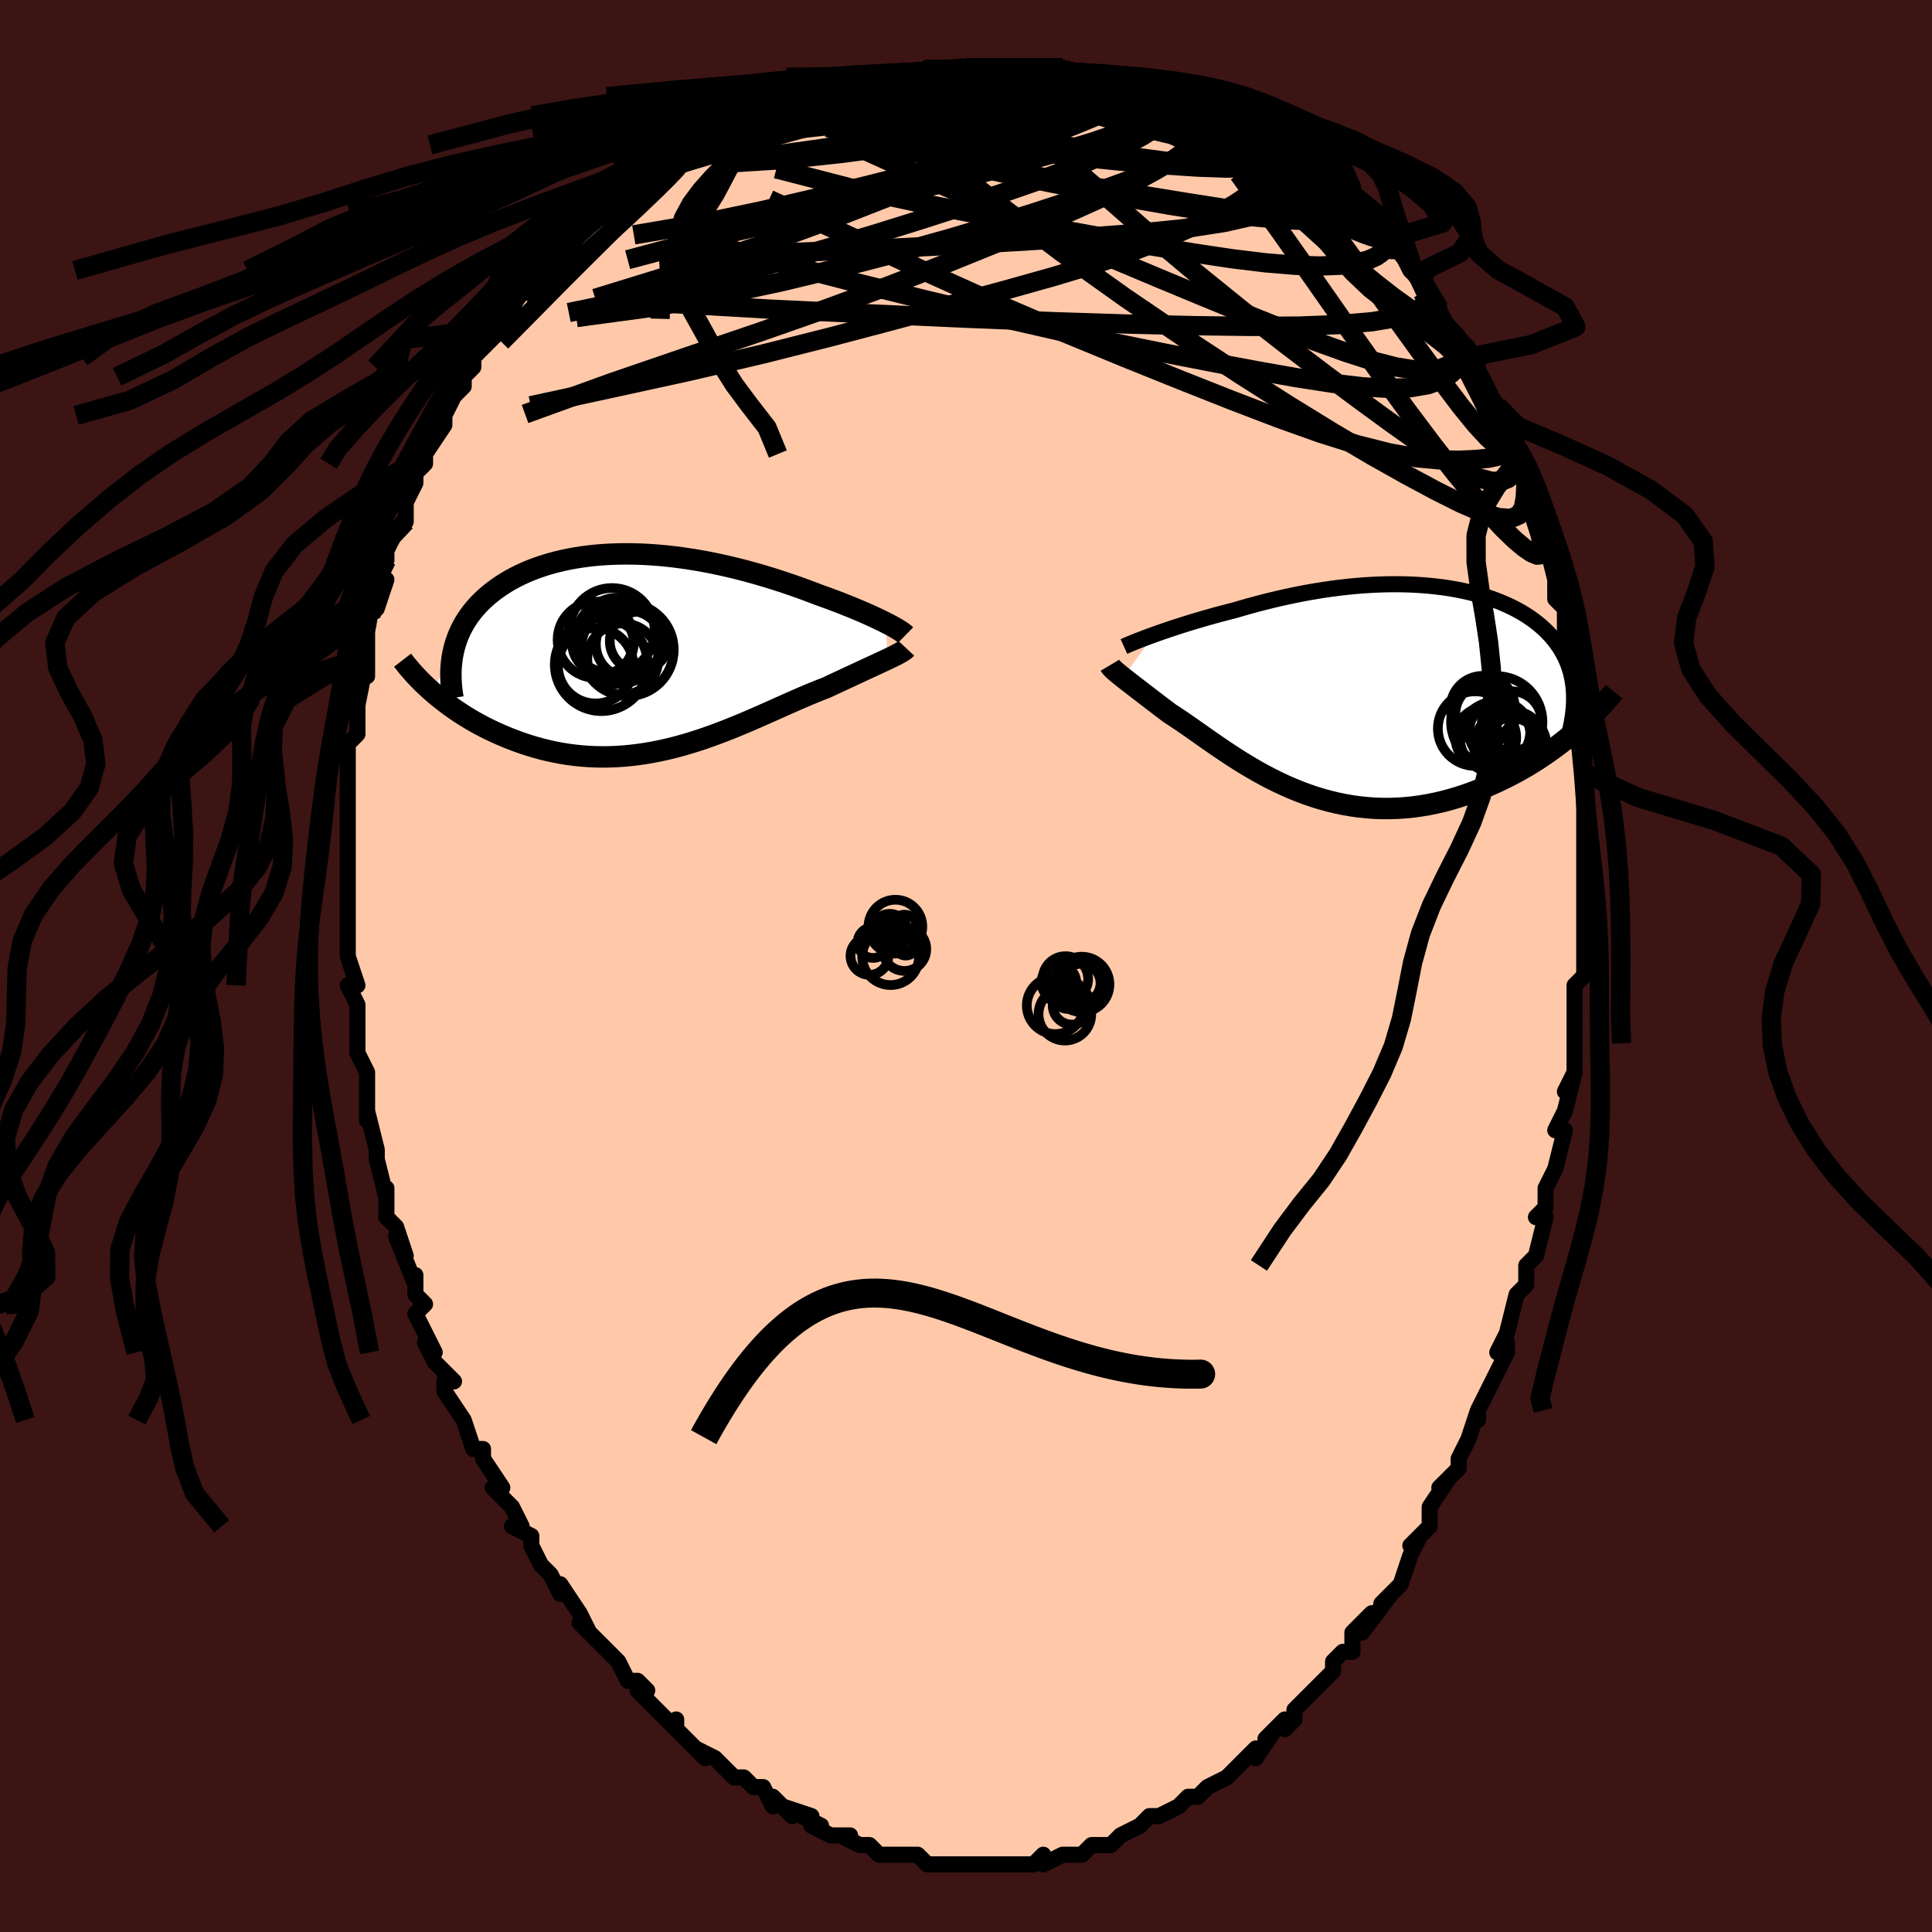 <svg viewBox="-100 -100 200 200" xmlns="http://www.w3.org/2000/svg" width="400" height="400" id="face-svg"><defs><clipPath id="leftEyeClipPath"><polyline points="24.73,-3.063,24.397,-3.23,24.043,-3.402,23.669,-3.579,23.275,-3.762,22.862,-3.948,22.431,-4.138,21.981,-4.331,21.515,-4.527,21.032,-4.725,20.533,-4.925,20.019,-5.127,19.49,-5.33,18.947,-5.533,18.39,-5.736,17.82,-5.939,17.201,-6.177,16.562,-6.417,15.904,-6.657,15.228,-6.896,14.534,-7.135,13.825,-7.371,13.1,-7.603,12.36,-7.832,11.607,-8.055,10.841,-8.271,10.065,-8.481,9.278,-8.682,8.482,-8.874,7.679,-9.056,6.869,-9.227,6.054,-9.386,5.235,-9.533,4.413,-9.667,3.59,-9.788,2.766,-9.893,1.944,-9.984,1.124,-10.06,0.307,-10.119,-0.505,-10.163,-1.31,-10.189,-2.109,-10.199,-2.9,-10.191,-3.681,-10.166,-4.451,-10.124,-5.21,-10.064,-5.957,-9.987,-6.69,-9.892,-7.408,-9.781,-8.111,-9.651,-8.798,-9.506,-9.468,-9.343,-10.12,-9.164,-10.754,-8.97,-11.369,-8.76,-11.964,-8.536,-12.539,-8.297,-13.094,-8.044,-13.629,-7.779,-14.142,-7.501,-14.634,-7.211,-15.104,-6.911,-15.553,-6.601,-15.981,-6.281,-16.388,-5.954,-16.773,-5.619,-17.138,-5.275,-17.484,-4.922,-17.81,-4.558,-18.115,-4.186,-18.401,-3.804,-18.667,-3.414,-18.912,-3.016,-19.137,-2.609,-19.342,-2.195,-19.527,-1.774,-19.692,-1.346,-19.837,-0.911,-19.962,-0.47,-20.068,-0.022,-22.235,4.08,-21.855,4.406,-21.461,4.73,-21.055,5.052,-20.635,5.37,-20.202,5.686,-19.756,5.997,-19.297,6.303,-18.825,6.604,-18.341,6.899,-17.844,7.188,-17.336,7.469,-16.815,7.743,-16.283,8.008,-15.74,8.264,-15.184,8.512,-14.613,8.755,-14.029,8.99,-13.431,9.216,-12.82,9.432,-12.196,9.636,-11.56,9.827,-10.912,10.004,-10.253,10.166,-9.583,10.313,-8.904,10.442,-8.214,10.553,-7.516,10.645,-6.81,10.719,-6.096,10.773,-5.375,10.806,-4.648,10.82,-3.915,10.812,-3.178,10.784,-2.436,10.735,-1.691,10.666,-0.943,10.576,-0.193,10.467,0.558,10.337,1.31,10.189,2.063,10.023,2.814,9.839,3.564,9.638,4.312,9.421,5.058,9.19,5.8,8.945,6.538,8.689,7.272,8.421,8.001,8.143,8.724,7.858,9.441,7.565,10.151,7.268,10.854,6.967,11.549,6.664,12.236,6.361,12.913,6.06,13.582,5.761,14.241,5.467,14.889,5.179,15.527,4.898,16.153,4.627,16.768,4.366,17.371,4.117,17.962,3.881,18.539,3.658,19.05,3.42,19.55,3.186,20.04,2.957,20.519,2.734,20.985,2.516,21.44,2.304,21.881,2.099,22.309,1.901,22.723,1.709,23.122,1.525,23.506,1.347,23.874,1.177,24.225,1.014,24.558,0.859,24.873,0.71"></polyline></clipPath><clipPath id="rightEyeClipPath"><polyline points="-22.525,-5.953,-22.078,-6.113,-21.611,-6.276,-21.125,-6.442,-20.622,-6.611,-20.102,-6.781,-19.567,-6.953,-19.017,-7.125,-18.453,-7.298,-17.876,-7.47,-17.288,-7.642,-16.688,-7.812,-16.078,-7.981,-15.458,-8.147,-14.829,-8.311,-14.192,-8.473,-13.456,-8.69,-12.71,-8.902,-11.954,-9.108,-11.19,-9.308,-10.418,-9.501,-9.64,-9.686,-8.856,-9.862,-8.068,-10.03,-7.276,-10.188,-6.481,-10.335,-5.684,-10.472,-4.886,-10.598,-4.088,-10.712,-3.29,-10.814,-2.494,-10.904,-1.701,-10.982,-0.911,-11.046,-0.125,-11.097,0.655,-11.135,1.43,-11.159,2.198,-11.17,2.959,-11.167,3.711,-11.15,4.454,-11.119,5.188,-11.073,5.91,-11.014,6.622,-10.941,7.321,-10.854,8.008,-10.753,8.681,-10.638,9.34,-10.51,9.984,-10.368,10.613,-10.213,11.227,-10.044,11.823,-9.863,12.403,-9.67,12.966,-9.463,13.51,-9.245,14.036,-9.015,14.544,-8.774,15.033,-8.522,15.502,-8.259,15.952,-7.985,16.383,-7.702,16.793,-7.41,17.184,-7.108,17.554,-6.798,17.905,-6.48,18.236,-6.154,18.547,-5.821,18.839,-5.48,19.112,-5.13,19.367,-4.771,19.603,-4.403,19.82,-4.026,20.019,-3.641,20.198,-3.247,20.358,-2.845,20.499,-2.435,20.621,-2.016,20.724,-1.59,20.807,-1.157,20.872,-0.716,20.918,-0.267,21.324,3.855,20.866,4.251,20.394,4.645,19.907,5.037,19.405,5.426,18.889,5.812,18.359,6.193,17.815,6.569,17.257,6.94,16.686,7.303,16.102,7.659,15.505,8.006,14.896,8.343,14.275,8.67,13.642,8.986,12.997,9.292,12.336,9.592,11.661,9.882,10.972,10.161,10.27,10.427,9.556,10.678,8.83,10.912,8.093,11.128,7.347,11.325,6.591,11.5,5.827,11.653,5.056,11.782,4.279,11.887,3.496,11.967,2.709,12.021,1.918,12.048,1.125,12.048,0.331,12.021,-0.464,11.966,-1.258,11.884,-2.051,11.775,-2.841,11.638,-3.628,11.476,-4.411,11.287,-5.188,11.073,-5.959,10.836,-6.722,10.575,-7.478,10.292,-8.226,9.989,-8.963,9.667,-9.691,9.327,-10.407,8.972,-11.112,8.603,-11.804,8.222,-12.484,7.83,-13.15,7.431,-13.802,7.026,-14.44,6.617,-15.063,6.207,-15.671,5.798,-16.263,5.392,-16.84,4.991,-17.4,4.598,-17.944,4.215,-18.472,3.843,-18.984,3.485,-19.479,3.143,-19.958,2.818,-20.42,2.512,-20.865,2.226,-21.282,1.913,-21.688,1.607,-22.08,1.308,-22.461,1.019,-22.828,0.737,-23.183,0.466,-23.524,0.204,-23.852,-0.049,-24.166,-0.291,-24.466,-0.522,-24.752,-0.743,-25.024,-0.953,-25.281,-1.152,-25.522,-1.341,-25.748,-1.519"></polyline></clipPath><filter id="fuzzy"><feTurbulence id="turbulence" baseFrequency="0.05" numOctaves="3" type="noise" result="noise"></feTurbulence><feDisplacementMap in="SourceGraphic" in2="noise" scale="2"></feDisplacementMap></filter><linearGradient id="rainbowGradient" x1="0%" y1="0%" x2="100%" y2="0%"><stop offset="0%" style="stop-color: rgb(233, 236, 239);  stop-opacity: 1"></stop><stop offset="50%" style="stop-color: rgb(80, 68, 68);  stop-opacity: 1"></stop><stop offset="100%" style="stop-color: rgb(64, 224, 208);  stop-opacity: 1"></stop></linearGradient></defs><title>That&#39;s an ugly face</title><desc>CREATED BY XUAN TANG, MORE INFO AT TXSTC55.GITHUB.IO</desc><rect x="-100" y="-100" width="100%" height="100%" opacity="1" fill="rgb(60, 20, 20)"></rect><polyline id="faceContour" points="64,1,63,2,63,4,63,5,63,5,63,8,63,11,63,11,62,13,63,11,62,15,61,17,62,17,61,21,61,21,61,21,60,23,60,25,59,26,60,26,59,30,58,31,58,33,58,33,57,34,56,38,55,40,56,39,56,40,55,42,55,42,53,46,53,47,53,46,53,46,52,49,51,51,51,52,49,54,50,53,48,56,48,58,47,59,46,60,47,59,46,61,46,61,45,64,43,66,44,65,41,69,42,67,40,69,40,71,39,71,38,72,38,73,38,73,36,75,35,76,34,77,34,78,33,79,33,78,31,80,32,79,30,82,30,81,28,83,28,83,27,84,25,85,25,85,24,86,23,86,23,86,22,87,20,88,20,88,19,88,18,89,16,90,16,90,16,90,15,91,13,91,12,92,11,92,12,92,10,92,8,93,8,92,7,93,7,93,6,93,5,93,4,93,2,93,2,93,1,93,0,93,-1,93,-2,93,-3,93,-4,93,-5,92,-6,92,-7,92,-7,92,-9,92,-10,91,-10,91,-11,91,-13,90,-12,90,-14,90,-16,89,-15,89,-17,88,-16,88,-19,87,-18,88,-20,86,-20,87,-21,85,-22,85,-23,84,-24,84,-26,82,-26,82,-28,81,-27,82,-29,80,-30,79,-30,78,-30,79,-31,78,-32,77,-34,75,-33,75,-34,74,-35,74,-36,72,-37,71,-38,70,-38,70,-40,68,-39,69,-40,67,-42,64,-42,65,-42,65,-43,63,-44,62,-45,60,-45,59,-47,58,-46,58,-47,56,-49,54,-48,54,-50,51,-50,51,-50,50,-51,50,-52,47,-52,47,-54,44,-54,43,-53,43,-55,41,-55,41,-56,39,-55,40,-57,36,-56,35,-57,34,-57,32,-57,33,-59,28,-58,30,-59,27,-60,26,-60,23,-60,24,-61,20,-61,20,-61,19,-62,15,-62,16,-62,15,-62,13,-62,11,-63,9,-63,9,-63,7,-63,4,-63,4,-64,2,-63,2,-64,-1,-64,-2,-64,-5,-64,-4,-64,-5,-64,-6,-64,-11,-64,-10,-64,-12,-64,-12,-64,-15,-64,-14,-64,-17,-64,-19,-64,-19,-64,-22,-64,-23,-63,-24,-63,-24,-63,-27,-63,-27,-62,-32,-62,-30,-62,-31,-62,-32,-62,-34,-62,-36,-61,-37,-61,-37,-60,-40,-61,-40,-60,-42,-60,-43,-59,-45,-58,-46,-58,-48,-57,-50,-57,-51,-56,-52,-56,-52,-56,-53,-56,-53,-54,-56,-54,-57,-53,-59,-54,-58,-52,-60,-52,-61,-51,-62,-51,-63,-48,-66,-48,-67,-49,-66,-48,-67,-47,-68,-46,-70,-45,-70,-45,-70,-44,-72,-43,-74,-40,-76,-41,-74,-41,-76,-39,-77,-38,-78,-38,-78,-37,-79,-36,-79,-35,-81,-34,-81,-32,-83,-30,-83,-32,-83,-30,-83,-28,-85,-27,-85,-27,-86,-27,-85,-25,-87,-22,-88,-23,-87,-20,-89,-21,-89,-20,-89,-19,-89,-16,-90,-17,-90,-13,-91,-13,-91,-11,-92,-11,-91,-12,-92,-10,-92,-8,-92,-5,-92,-5,-92,-5,-92,-4,-93,0,-93,0,-93,1,-93,1,-93,2,-93,4,-93,4,-93,5,-93,7,-93,10,-93,11,-92,10,-93,12,-92,13,-92,14,-92,16,-91,16,-92,18,-91,19,-90,20,-90,22,-90,22,-90,22,-90,23,-89,25,-88,26,-88,27,-87,28,-87,28,-87,29,-86,31,-85,32,-85,32,-84,34,-83,34,-83,35,-83,37,-81,37,-81,39,-79,38,-80,40,-77,40,-78,43,-75,44,-75,44,-74,44,-74,45,-74,46,-72,47,-71,47,-71,49,-68,48,-69,50,-66,49,-67,52,-64,51,-65,52,-63,53,-61,53,-62,53,-61,55,-58,56,-56,56,-55,56,-54,56,-55,58,-50,57,-52,58,-51,58,-49,58,-49,59,-46,60,-43,60,-44,61,-40,61,-40,61,-39,61,-38,62,-37,62,-34,62,-33,62,-34,63,-29,63,-30,63,-26,63,-28,63,-25,63,-24,64,-23,64,-20,64,-19,64,-17,64,-16,64,-15,64,-13,64,-13,64,-13,64,-10,64,-7,64,-4,64,-5,64,-3,64,-1,64,1,63,2" fill="#ffc9a9" stroke="black" stroke-width="1.667" stroke-linejoin="round" filter="url(#fuzzy)"></polyline><g transform="translate(41.997 -28.352)"><polyline id="rightCountour" points="-22.525,-5.953,-22.078,-6.113,-21.611,-6.276,-21.125,-6.442,-20.622,-6.611,-20.102,-6.781,-19.567,-6.953,-19.017,-7.125,-18.453,-7.298,-17.876,-7.47,-17.288,-7.642,-16.688,-7.812,-16.078,-7.981,-15.458,-8.147,-14.829,-8.311,-14.192,-8.473,-13.456,-8.69,-12.71,-8.902,-11.954,-9.108,-11.19,-9.308,-10.418,-9.501,-9.64,-9.686,-8.856,-9.862,-8.068,-10.03,-7.276,-10.188,-6.481,-10.335,-5.684,-10.472,-4.886,-10.598,-4.088,-10.712,-3.29,-10.814,-2.494,-10.904,-1.701,-10.982,-0.911,-11.046,-0.125,-11.097,0.655,-11.135,1.43,-11.159,2.198,-11.17,2.959,-11.167,3.711,-11.15,4.454,-11.119,5.188,-11.073,5.91,-11.014,6.622,-10.941,7.321,-10.854,8.008,-10.753,8.681,-10.638,9.34,-10.51,9.984,-10.368,10.613,-10.213,11.227,-10.044,11.823,-9.863,12.403,-9.67,12.966,-9.463,13.51,-9.245,14.036,-9.015,14.544,-8.774,15.033,-8.522,15.502,-8.259,15.952,-7.985,16.383,-7.702,16.793,-7.41,17.184,-7.108,17.554,-6.798,17.905,-6.48,18.236,-6.154,18.547,-5.821,18.839,-5.48,19.112,-5.13,19.367,-4.771,19.603,-4.403,19.82,-4.026,20.019,-3.641,20.198,-3.247,20.358,-2.845,20.499,-2.435,20.621,-2.016,20.724,-1.59,20.807,-1.157,20.872,-0.716,20.918,-0.267,21.324,3.855,20.866,4.251,20.394,4.645,19.907,5.037,19.405,5.426,18.889,5.812,18.359,6.193,17.815,6.569,17.257,6.94,16.686,7.303,16.102,7.659,15.505,8.006,14.896,8.343,14.275,8.67,13.642,8.986,12.997,9.292,12.336,9.592,11.661,9.882,10.972,10.161,10.27,10.427,9.556,10.678,8.83,10.912,8.093,11.128,7.347,11.325,6.591,11.5,5.827,11.653,5.056,11.782,4.279,11.887,3.496,11.967,2.709,12.021,1.918,12.048,1.125,12.048,0.331,12.021,-0.464,11.966,-1.258,11.884,-2.051,11.775,-2.841,11.638,-3.628,11.476,-4.411,11.287,-5.188,11.073,-5.959,10.836,-6.722,10.575,-7.478,10.292,-8.226,9.989,-8.963,9.667,-9.691,9.327,-10.407,8.972,-11.112,8.603,-11.804,8.222,-12.484,7.83,-13.15,7.431,-13.802,7.026,-14.44,6.617,-15.063,6.207,-15.671,5.798,-16.263,5.392,-16.84,4.991,-17.4,4.598,-17.944,4.215,-18.472,3.843,-18.984,3.485,-19.479,3.143,-19.958,2.818,-20.42,2.512,-20.865,2.226,-21.282,1.913,-21.688,1.607,-22.08,1.308,-22.461,1.019,-22.828,0.737,-23.183,0.466,-23.524,0.204,-23.852,-0.049,-24.166,-0.291,-24.466,-0.522,-24.752,-0.743,-25.024,-0.953,-25.281,-1.152,-25.522,-1.341,-25.748,-1.519" fill="white" stroke="white" stroke-width="0" stroke-linejoin="round" filter="url(#fuzzy)"></polyline></g><g transform="translate(-33.017 -32.465)"><polyline id="leftCountour" points="24.73,-3.063,24.397,-3.23,24.043,-3.402,23.669,-3.579,23.275,-3.762,22.862,-3.948,22.431,-4.138,21.981,-4.331,21.515,-4.527,21.032,-4.725,20.533,-4.925,20.019,-5.127,19.49,-5.33,18.947,-5.533,18.39,-5.736,17.82,-5.939,17.201,-6.177,16.562,-6.417,15.904,-6.657,15.228,-6.896,14.534,-7.135,13.825,-7.371,13.1,-7.603,12.36,-7.832,11.607,-8.055,10.841,-8.271,10.065,-8.481,9.278,-8.682,8.482,-8.874,7.679,-9.056,6.869,-9.227,6.054,-9.386,5.235,-9.533,4.413,-9.667,3.59,-9.788,2.766,-9.893,1.944,-9.984,1.124,-10.06,0.307,-10.119,-0.505,-10.163,-1.31,-10.189,-2.109,-10.199,-2.9,-10.191,-3.681,-10.166,-4.451,-10.124,-5.21,-10.064,-5.957,-9.987,-6.69,-9.892,-7.408,-9.781,-8.111,-9.651,-8.798,-9.506,-9.468,-9.343,-10.12,-9.164,-10.754,-8.97,-11.369,-8.76,-11.964,-8.536,-12.539,-8.297,-13.094,-8.044,-13.629,-7.779,-14.142,-7.501,-14.634,-7.211,-15.104,-6.911,-15.553,-6.601,-15.981,-6.281,-16.388,-5.954,-16.773,-5.619,-17.138,-5.275,-17.484,-4.922,-17.81,-4.558,-18.115,-4.186,-18.401,-3.804,-18.667,-3.414,-18.912,-3.016,-19.137,-2.609,-19.342,-2.195,-19.527,-1.774,-19.692,-1.346,-19.837,-0.911,-19.962,-0.47,-20.068,-0.022,-22.235,4.08,-21.855,4.406,-21.461,4.73,-21.055,5.052,-20.635,5.37,-20.202,5.686,-19.756,5.997,-19.297,6.303,-18.825,6.604,-18.341,6.899,-17.844,7.188,-17.336,7.469,-16.815,7.743,-16.283,8.008,-15.74,8.264,-15.184,8.512,-14.613,8.755,-14.029,8.99,-13.431,9.216,-12.82,9.432,-12.196,9.636,-11.56,9.827,-10.912,10.004,-10.253,10.166,-9.583,10.313,-8.904,10.442,-8.214,10.553,-7.516,10.645,-6.81,10.719,-6.096,10.773,-5.375,10.806,-4.648,10.82,-3.915,10.812,-3.178,10.784,-2.436,10.735,-1.691,10.666,-0.943,10.576,-0.193,10.467,0.558,10.337,1.31,10.189,2.063,10.023,2.814,9.839,3.564,9.638,4.312,9.421,5.058,9.19,5.8,8.945,6.538,8.689,7.272,8.421,8.001,8.143,8.724,7.858,9.441,7.565,10.151,7.268,10.854,6.967,11.549,6.664,12.236,6.361,12.913,6.06,13.582,5.761,14.241,5.467,14.889,5.179,15.527,4.898,16.153,4.627,16.768,4.366,17.371,4.117,17.962,3.881,18.539,3.658,19.05,3.42,19.55,3.186,20.04,2.957,20.519,2.734,20.985,2.516,21.44,2.304,21.881,2.099,22.309,1.901,22.723,1.709,23.122,1.525,23.506,1.347,23.874,1.177,24.225,1.014,24.558,0.859,24.873,0.71" fill="white" stroke="white" stroke-width="0" stroke-linejoin="round" filter="url(#fuzzy)"></polyline></g><g transform="translate(41.997 -28.352)"><polyline id="rightUpper" points="-25.65,-4.72,-25.468,-4.802,-25.252,-4.896,-25.006,-5,-24.73,-5.113,-24.426,-5.236,-24.094,-5.366,-23.737,-5.504,-23.356,-5.648,-22.952,-5.798,-22.525,-5.953,-22.078,-6.113,-21.611,-6.276,-21.125,-6.442,-20.622,-6.611,-20.102,-6.781,-19.567,-6.953,-19.017,-7.125,-18.453,-7.298,-17.876,-7.47,-17.288,-7.642,-16.688,-7.812,-16.078,-7.981,-15.458,-8.147,-14.829,-8.311,-14.192,-8.473,-13.456,-8.69,-12.71,-8.902,-11.954,-9.108,-11.19,-9.308,-10.418,-9.501,-9.64,-9.686,-8.856,-9.862,-8.068,-10.03,-7.276,-10.188,-6.481,-10.335,-5.684,-10.472,-4.886,-10.598,-4.088,-10.712,-3.29,-10.814,-2.494,-10.904,-1.701,-10.982,-0.911,-11.046,-0.125,-11.097,0.655,-11.135,1.43,-11.159,2.198,-11.17,2.959,-11.167,3.711,-11.15,4.454,-11.119,5.188,-11.073,5.91,-11.014,6.622,-10.941,7.321,-10.854,8.008,-10.753,8.681,-10.638,9.34,-10.51,9.984,-10.368,10.613,-10.213,11.227,-10.044,11.823,-9.863,12.403,-9.67,12.966,-9.463,13.51,-9.245,14.036,-9.015,14.544,-8.774,15.033,-8.522,15.502,-8.259,15.952,-7.985,16.383,-7.702,16.793,-7.41,17.184,-7.108,17.554,-6.798,17.905,-6.48,18.236,-6.154,18.547,-5.821,18.839,-5.48,19.112,-5.13,19.367,-4.771,19.603,-4.403,19.82,-4.026,20.019,-3.641,20.198,-3.247,20.358,-2.845,20.499,-2.435,20.621,-2.016,20.724,-1.59,20.807,-1.157,20.872,-0.716,20.918,-0.267,20.945,0.188,20.954,0.651,20.944,1.12,20.916,1.596,20.871,2.078,20.807,2.566,20.727,3.061,20.629,3.561,20.515,4.067,20.385,4.578" fill="none" stroke="black" stroke-width="1.667" stroke-linejoin="round" filter="url(#fuzzy)"></polyline><polyline id="rightLower" points="-27.095,-2.785,-27.04,-2.692,-26.967,-2.594,-26.875,-2.489,-26.765,-2.377,-26.638,-2.257,-26.493,-2.129,-26.332,-1.991,-26.154,-1.844,-25.959,-1.686,-25.748,-1.519,-25.522,-1.341,-25.281,-1.152,-25.024,-0.953,-24.752,-0.743,-24.466,-0.522,-24.166,-0.291,-23.852,-0.049,-23.524,0.204,-23.183,0.466,-22.828,0.737,-22.461,1.019,-22.08,1.308,-21.688,1.607,-21.282,1.913,-20.865,2.226,-20.42,2.512,-19.958,2.818,-19.479,3.143,-18.984,3.485,-18.472,3.843,-17.944,4.215,-17.4,4.598,-16.84,4.991,-16.263,5.392,-15.671,5.798,-15.063,6.207,-14.44,6.617,-13.802,7.026,-13.15,7.431,-12.484,7.83,-11.804,8.222,-11.112,8.603,-10.407,8.972,-9.691,9.327,-8.963,9.667,-8.226,9.989,-7.478,10.292,-6.722,10.575,-5.959,10.836,-5.188,11.073,-4.411,11.287,-3.628,11.476,-2.841,11.638,-2.051,11.775,-1.258,11.884,-0.464,11.966,0.331,12.021,1.125,12.048,1.918,12.048,2.709,12.021,3.496,11.967,4.279,11.887,5.056,11.782,5.827,11.653,6.591,11.5,7.347,11.325,8.093,11.128,8.83,10.912,9.556,10.678,10.27,10.427,10.972,10.161,11.661,9.882,12.336,9.592,12.997,9.292,13.642,8.986,14.275,8.67,14.896,8.343,15.505,8.006,16.102,7.659,16.686,7.303,17.257,6.94,17.815,6.569,18.359,6.193,18.889,5.812,19.405,5.426,19.907,5.037,20.394,4.645,20.866,4.251,21.324,3.855,21.766,3.459,22.194,3.063,22.606,2.668,23.004,2.273,23.387,1.88,23.755,1.489,24.108,1.1,24.447,0.713,24.772,0.33,25.083,-0.051" fill="none" stroke="black" stroke-width="2.222" stroke-linejoin="round" filter="url(#fuzzy)"></polyline><!--[--><circle r="3.33" cx="11.489" cy="1.646" stroke="black" fill="none" stroke-width="1" filter="url(#fuzzy)" clip-path="url(#rightEyeClipPath)"></circle><circle r="4.729" cx="12.946" cy="3.078" stroke="black" fill="none" stroke-width="1" filter="url(#fuzzy)" clip-path="url(#rightEyeClipPath)"></circle><circle r="3.68" cx="12.802" cy="4.671" stroke="black" fill="none" stroke-width="1" filter="url(#fuzzy)" clip-path="url(#rightEyeClipPath)"></circle><circle r="3.753" cx="14.36" cy="5.642" stroke="black" fill="none" stroke-width="1" filter="url(#fuzzy)" clip-path="url(#rightEyeClipPath)"></circle><circle r="3.863" cx="10.716" cy="3.779" stroke="black" fill="none" stroke-width="1" filter="url(#fuzzy)" clip-path="url(#rightEyeClipPath)"></circle><circle r="3.152" cx="11.812" cy="4.691" stroke="black" fill="none" stroke-width="1" filter="url(#fuzzy)" clip-path="url(#rightEyeClipPath)"></circle><circle r="3.201" cx="14.469" cy="5.894" stroke="black" fill="none" stroke-width="1" filter="url(#fuzzy)" clip-path="url(#rightEyeClipPath)"></circle><circle r="3.09" cx="14.498" cy="3.006" stroke="black" fill="none" stroke-width="1" filter="url(#fuzzy)" clip-path="url(#rightEyeClipPath)"></circle><circle r="3.165" cx="13.242" cy="4.131" stroke="black" fill="none" stroke-width="1" filter="url(#fuzzy)" clip-path="url(#rightEyeClipPath)"></circle><circle r="3.121" cx="11.788" cy="2.242" stroke="black" fill="none" stroke-width="1" filter="url(#fuzzy)" clip-path="url(#rightEyeClipPath)"></circle><!--]--></g><g transform="translate(-33.017 -32.465)"><polyline id="leftUpper" points="26.769,-1.797,26.68,-1.884,26.565,-1.98,26.422,-2.087,26.253,-2.202,26.059,-2.327,25.841,-2.459,25.598,-2.6,25.331,-2.747,25.042,-2.902,24.73,-3.063,24.397,-3.23,24.043,-3.402,23.669,-3.579,23.275,-3.762,22.862,-3.948,22.431,-4.138,21.981,-4.331,21.515,-4.527,21.032,-4.725,20.533,-4.925,20.019,-5.127,19.49,-5.33,18.947,-5.533,18.39,-5.736,17.82,-5.939,17.201,-6.177,16.562,-6.417,15.904,-6.657,15.228,-6.896,14.534,-7.135,13.825,-7.371,13.1,-7.603,12.36,-7.832,11.607,-8.055,10.841,-8.271,10.065,-8.481,9.278,-8.682,8.482,-8.874,7.679,-9.056,6.869,-9.227,6.054,-9.386,5.235,-9.533,4.413,-9.667,3.59,-9.788,2.766,-9.893,1.944,-9.984,1.124,-10.06,0.307,-10.119,-0.505,-10.163,-1.31,-10.189,-2.109,-10.199,-2.9,-10.191,-3.681,-10.166,-4.451,-10.124,-5.21,-10.064,-5.957,-9.987,-6.69,-9.892,-7.408,-9.781,-8.111,-9.651,-8.798,-9.506,-9.468,-9.343,-10.12,-9.164,-10.754,-8.97,-11.369,-8.76,-11.964,-8.536,-12.539,-8.297,-13.094,-8.044,-13.629,-7.779,-14.142,-7.501,-14.634,-7.211,-15.104,-6.911,-15.553,-6.601,-15.981,-6.281,-16.388,-5.954,-16.773,-5.619,-17.138,-5.275,-17.484,-4.922,-17.81,-4.558,-18.115,-4.186,-18.401,-3.804,-18.667,-3.414,-18.912,-3.016,-19.137,-2.609,-19.342,-2.195,-19.527,-1.774,-19.692,-1.346,-19.837,-0.911,-19.962,-0.47,-20.068,-0.022,-20.154,0.431,-20.22,0.889,-20.268,1.352,-20.297,1.821,-20.307,2.293,-20.299,2.771,-20.273,3.252,-20.23,3.737,-20.17,4.226,-20.094,4.718" fill="none" stroke="black" stroke-width="2.222" stroke-linejoin="round" filter="url(#fuzzy)"></polyline><polyline id="leftLower" points="26.836,-0.426,26.751,-0.335,26.638,-0.241,26.5,-0.142,26.335,-0.038,26.147,0.071,25.935,0.186,25.701,0.307,25.446,0.435,25.169,0.569,24.873,0.71,24.558,0.859,24.225,1.014,23.874,1.177,23.506,1.347,23.122,1.525,22.723,1.709,22.309,1.901,21.881,2.099,21.44,2.304,20.985,2.516,20.519,2.734,20.04,2.957,19.55,3.186,19.05,3.42,18.539,3.658,17.962,3.881,17.371,4.117,16.768,4.366,16.153,4.627,15.527,4.898,14.889,5.179,14.241,5.467,13.582,5.761,12.913,6.06,12.236,6.361,11.549,6.664,10.854,6.967,10.151,7.268,9.441,7.565,8.724,7.858,8.001,8.143,7.272,8.421,6.538,8.689,5.8,8.945,5.058,9.19,4.312,9.421,3.564,9.638,2.814,9.839,2.063,10.023,1.31,10.189,0.558,10.337,-0.193,10.467,-0.943,10.576,-1.691,10.666,-2.436,10.735,-3.178,10.784,-3.915,10.812,-4.648,10.82,-5.375,10.806,-6.096,10.773,-6.81,10.719,-7.516,10.645,-8.214,10.553,-8.904,10.442,-9.583,10.313,-10.253,10.166,-10.912,10.004,-11.56,9.827,-12.196,9.636,-12.82,9.432,-13.431,9.216,-14.029,8.99,-14.613,8.755,-15.184,8.512,-15.74,8.264,-16.283,8.008,-16.815,7.743,-17.336,7.469,-17.844,7.188,-18.341,6.899,-18.825,6.604,-19.297,6.303,-19.756,5.997,-20.202,5.686,-20.635,5.37,-21.055,5.052,-21.461,4.73,-21.855,4.406,-22.235,4.08,-22.601,3.753,-22.954,3.424,-23.294,3.096,-23.62,2.767,-23.934,2.438,-24.234,2.109,-24.521,1.782,-24.796,1.455,-25.058,1.129,-25.308,0.805" fill="none" stroke="black" stroke-width="2.222" stroke-linejoin="round" filter="url(#fuzzy)"></polyline><!--[--><circle r="4.81" cx="-4.739" cy="1.266" stroke="black" fill="none" stroke-width="1" filter="url(#fuzzy)" clip-path="url(#leftEyeClipPath)"></circle><circle r="4.467" cx="-2.978" cy="-1.199" stroke="black" fill="none" stroke-width="1" filter="url(#fuzzy)" clip-path="url(#leftEyeClipPath)"></circle><circle r="3.191" cx="-4.569" cy="-0.973" stroke="black" fill="none" stroke-width="1" filter="url(#fuzzy)" clip-path="url(#leftEyeClipPath)"></circle><circle r="4.423" cx="-3.634" cy="-2.24" stroke="black" fill="none" stroke-width="1" filter="url(#fuzzy)" clip-path="url(#leftEyeClipPath)"></circle><circle r="3.466" cx="-1.834" cy="-0.848" stroke="black" fill="none" stroke-width="1" filter="url(#fuzzy)" clip-path="url(#leftEyeClipPath)"></circle><circle r="3.948" cx="-5.309" cy="-1.312" stroke="black" fill="none" stroke-width="1" filter="url(#fuzzy)" clip-path="url(#leftEyeClipPath)"></circle><circle r="3.906" cx="-5.318" cy="1.382" stroke="black" fill="none" stroke-width="1" filter="url(#fuzzy)" clip-path="url(#leftEyeClipPath)"></circle><circle r="3.68" cx="-2.505" cy="0.679" stroke="black" fill="none" stroke-width="1" filter="url(#fuzzy)" clip-path="url(#leftEyeClipPath)"></circle><circle r="3.059" cx="-0.8" cy="-1.166" stroke="black" fill="none" stroke-width="1" filter="url(#fuzzy)" clip-path="url(#leftEyeClipPath)"></circle><circle r="4.799" cx="-2.037" cy="-0.272" stroke="black" fill="none" stroke-width="1" filter="url(#fuzzy)" clip-path="url(#leftEyeClipPath)"></circle><!--]--></g><g id="hairs"><!--[--><polyline points="20,-90,21.077,-89.962,21.175,-89.758,20.852,-89.315,20.243,-88.666,19.266,-87.893,17.781,-87.056,15.689,-86.18,12.949,-85.252,9.56,-84.24,5.524,-83.11,0.825,-81.852,-4.579,-80.48,-10.757,-79.016,-17.813,-77.427,-25.889,-75.551,-35.027,-73.117" fill="none" stroke="rgb(0, 0, 0)" stroke-width="2" stroke-linejoin="round" filter="url(#fuzzy)"></polyline><polyline points="39,-79,38.726,-78.977,38.926,-78.311,39.007,-77.661,38.637,-77.197,37.619,-76.997,35.904,-77.073,33.525,-77.377,30.509,-77.839,26.825,-78.417,22.401,-79.111,17.16,-79.962,11.058,-81.033,4.095,-82.398,-3.637,-84.145,-11.871,-86.356" fill="none" stroke="rgb(0, 0, 0)" stroke-width="2" stroke-linejoin="round" filter="url(#fuzzy)"></polyline><polyline points="56,-55,56.987,-52.367,57.12,-51.628,56.953,-51.237,56.607,-50.844,56.098,-50.456,55.392,-50.188,54.43,-50.17,53.151,-50.506,51.515,-51.257,49.498,-52.439,47.088,-54.04,44.268,-56.035,41.015,-58.406,37.31,-61.156,33.159,-64.305,28.591,-67.873,23.631,-71.883,18.284,-76.363,12.559,-81.364,6.507,-86.932" fill="none" stroke="rgb(0, 0, 0)" stroke-width="2" stroke-linejoin="round" filter="url(#fuzzy)"></polyline><polyline points="25,-88,25.932,-87.755,26.747,-87.396,27.44,-87.052,28.076,-86.691,28.67,-86.303,29.179,-85.918,29.535,-85.573,29.692,-85.296,29.627,-85.101,29.326,-84.99,28.766,-84.956,27.902,-84.999,26.687,-85.128,25.088,-85.358,23.108,-85.706,20.78,-86.186,18.133,-86.814,15.167,-87.615,11.849,-88.622,8.161,-89.863,4.141,-91.337" fill="none" stroke="rgb(0, 0, 0)" stroke-width="2" stroke-linejoin="round" filter="url(#fuzzy)"></polyline><polyline points="14,-92,15.307,-91.532,16.108,-91.256,16.698,-90.859,17.036,-90.412,17.032,-89.98,16.631,-89.551,15.829,-89.074,14.654,-88.505,13.125,-87.825,11.224,-87.04,8.905,-86.17,6.12,-85.236,2.843,-84.247,-0.927,-83.2,-5.186,-82.083,-9.948,-80.877,-15.24,-79.573,-21.069,-78.204,-27.408,-76.876,-34.39,-75.686" fill="none" stroke="rgb(0, 0, 0)" stroke-width="2" stroke-linejoin="round" filter="url(#fuzzy)"></polyline><polyline points="58,-49,58.846,-46.471,59.395,-44.776,59.669,-43.653,59.698,-42.935,59.507,-42.574,59.12,-42.533,58.547,-42.775,57.785,-43.291,56.818,-44.102,55.634,-45.245,54.214,-46.761,52.539,-48.692,50.583,-51.082,48.326,-53.967,45.771,-57.364,42.935,-61.259,39.835,-65.631,36.433,-70.492,32.623,-75.908,28.233,-82" fill="none" stroke="rgb(0, 0, 0)" stroke-width="2" stroke-linejoin="round" filter="url(#fuzzy)"></polyline><polyline points="10,-93,10.477,-92.553,10.833,-92.401,11.33,-92.214,11.839,-91.979,12.219,-91.711,12.385,-91.409,12.291,-91.068,11.904,-90.69,11.185,-90.286,10.083,-89.863,8.545,-89.417,6.548,-88.926,4.101,-88.366,1.239,-87.727,-2.024,-87.018,-5.726,-86.256,-9.952,-85.458,-14.745,-84.654,-20.005,-83.921,-25.563,-83.363" fill="none" stroke="rgb(0, 0, 0)" stroke-width="2" stroke-linejoin="round" filter="url(#fuzzy)"></polyline><polyline points="22,-90,22.431,-89.663,23.451,-89.017,24.665,-88.36,25.842,-87.774,26.903,-87.259,27.858,-86.783,28.735,-86.323,29.547,-85.874,30.277,-85.449,30.89,-85.073,31.355,-84.769,31.649,-84.551,31.754,-84.427,31.646,-84.405,31.298,-84.498,30.683,-84.722,29.798,-85.093,28.66,-85.608,27.281,-86.246,25.622,-86.997,23.57,-87.905,21.016,-89.129" fill="none" stroke="rgb(0, 0, 0)" stroke-width="2" stroke-linejoin="round" filter="url(#fuzzy)"></polyline><polyline points="32,-85,32.343,-84.178,32.678,-83.663,32.663,-83.34,32.242,-83.075,31.331,-82.846,29.818,-82.703,27.634,-82.702,24.787,-82.87,21.333,-83.218,17.287,-83.759,12.542,-84.515,6.865,-85.504,0.013,-86.73,-7.967,-88.19" fill="none" stroke="rgb(0, 0, 0)" stroke-width="2" stroke-linejoin="round" filter="url(#fuzzy)"></polyline><polyline points="19,-90,19.976,-90.007,20.52,-89.998,20.506,-89.902,20.104,-89.68,19.407,-89.363,18.348,-89.019,16.771,-88.706,14.525,-88.449,11.528,-88.246,7.767,-88.081,3.276,-87.955,-1.896,-87.89,-7.748,-87.889,-14.481,-87.783" fill="none" stroke="rgb(0, 0, 0)" stroke-width="2" stroke-linejoin="round" filter="url(#fuzzy)"></polyline><polyline points="-13,-91,-12.471,-91.197,-11.699,-91.415,-10.936,-91.589,-9.999,-91.749,-8.813,-91.893,-7.478,-92.023,-6.156,-92.148,-4.964,-92.279,-3.955,-92.416,-3.147,-92.539,-2.564,-92.623,-2.254,-92.652,-2.267,-92.625,-2.639,-92.555,-3.367,-92.452,-4.401,-92.318,-5.65,-92.149,-7.047,-91.942,-8.644,-91.691,-10.649,-91.361" fill="none" stroke="rgb(0, 0, 0)" stroke-width="2" stroke-linejoin="round" filter="url(#fuzzy)"></polyline><polyline points="-27,-85,-26.603,-85.508,-25.196,-85.921,-22.985,-86.456,-20.346,-86.994,-17.51,-87.471,-14.546,-87.871,-11.428,-88.198,-8.112,-88.468,-4.596,-88.717,-0.937,-88.988,2.781,-89.305,6.492,-89.654,10.178,-89.974,13.827,-90.168,17.286,-90.154" fill="none" stroke="rgb(0, 0, 0)" stroke-width="2" stroke-linejoin="round" filter="url(#fuzzy)"></polyline><polyline points="16,-91,16.53,-91.315,17.437,-91.007,18.261,-90.631,18.837,-90.353,19.09,-90.158,19.013,-89.977,18.643,-89.76,18.023,-89.5,17.153,-89.22,15.985,-88.955,14.436,-88.726,12.427,-88.528,9.908,-88.343,6.863,-88.16,3.292,-87.988,-0.795,-87.861,-5.367,-87.818,-10.379,-87.846,-15.95,-87.766" fill="none" stroke="rgb(0, 0, 0)" stroke-width="2" stroke-linejoin="round" filter="url(#fuzzy)"></polyline><polyline points="22,-90,23.196,-89.118,24.457,-88.446,25.525,-87.947,26.365,-87.563,27.014,-87.244,27.509,-86.953,27.856,-86.688,28.02,-86.473,27.944,-86.339,27.576,-86.315,26.879,-86.421,25.837,-86.662,24.444,-87.039,22.69,-87.554,20.547,-88.221,17.921,-89.078,14.601,-90.17,10.296,-91.491" fill="none" stroke="rgb(0, 0, 0)" stroke-width="2" stroke-linejoin="round" filter="url(#fuzzy)"></polyline><polyline points="-13,-91,-12.432,-91.193,-11.518,-91.413,-10.548,-91.589,-9.373,-91.758,-7.929,-91.919,-6.338,-92.065,-4.795,-92.202,-3.437,-92.349,-2.302,-92.513,-1.371,-92.684,-0.652,-92.832,-0.245,-92.928,-0.334,-92.955,-1.144,-92.895,-2.835,-92.666" fill="none" stroke="rgb(0, 0, 0)" stroke-width="2" stroke-linejoin="round" filter="url(#fuzzy)"></polyline><polyline points="23,-89,24.472,-88.297,25.304,-87.784,25.669,-87.308,25.667,-86.808,25.375,-86.235,24.819,-85.573,23.973,-84.833,22.793,-84.036,21.239,-83.196,19.289,-82.312,16.929,-81.373,14.137,-80.356,10.888,-79.241,7.151,-78.015,2.91,-76.689,-1.832,-75.285,-7.064,-73.833,-12.785,-72.348,-19.009,-70.851,-25.74,-69.403,-32.905,-68.132,-40.333,-67.128" fill="none" stroke="rgb(0, 0, 0)" stroke-width="2" stroke-linejoin="round" filter="url(#fuzzy)"></polyline><polyline points="1,-93,1.435,-92.99,2.417,-92.96,3.61,-92.914,4.94,-92.848,6.398,-92.755,7.916,-92.631,9.389,-92.478,10.733,-92.306,11.916,-92.127,12.943,-91.951,13.83,-91.791,14.578,-91.65,15.171,-91.531,15.584,-91.434,15.791,-91.365,15.765,-91.336,15.481,-91.365,14.897,-91.461,13.952,-91.621,12.57,-91.829,10.712,-92.063,8.461,-92.317,6.093,-92.616" fill="none" stroke="rgb(0, 0, 0)" stroke-width="2" stroke-linejoin="round" filter="url(#fuzzy)"></polyline><polyline points="-35,-81,-33.602,-81.508,-31.842,-82.255,-30.047,-82.892,-28.111,-83.49,-25.916,-84.138,-23.483,-84.849,-20.887,-85.594,-18.181,-86.353,-15.372,-87.121,-12.473,-87.896,-9.536,-88.665,-6.644,-89.407,-3.864,-90.103,-1.203,-90.743,1.394,-91.32,3.938,-91.86,6.128,-92.438" fill="none" stroke="rgb(0, 0, 0)" stroke-width="2" stroke-linejoin="round" filter="url(#fuzzy)"></polyline><polyline points="-16,-90,-15.45,-90.229,-13.645,-90.575,-11.644,-90.838,-9.655,-90.984,-7.606,-91.041,-5.355,-91.04,-2.835,-91.007,-0.109,-90.963,2.677,-90.934,5.397,-90.935,8.018,-90.959,10.557,-90.966,12.967,-90.906,15.068,-90.775,16.702,-90.695" fill="none" stroke="rgb(0, 0, 0)" stroke-width="2" stroke-linejoin="round" filter="url(#fuzzy)"></polyline><polyline points="34,-83,35.131,-82.489,36.193,-81.651,37.024,-80.854,37.658,-80.152,38.163,-79.535,38.585,-79.003,38.903,-78.585,39.031,-78.334,38.869,-78.305,38.345,-78.531,37.452,-79.007,36.225,-79.702,34.699,-80.576,32.866,-81.613,30.656,-82.84,27.961,-84.337,24.692,-86.244,20.787,-88.744" fill="none" stroke="rgb(0, 0, 0)" stroke-width="2" stroke-linejoin="round" filter="url(#fuzzy)"></polyline><polyline points="32,-85,32.325,-84.174,32.615,-83.65,32.521,-83.32,31.967,-83.051,30.895,-82.811,29.243,-82.644,26.959,-82.599,23.999,-82.7,20.319,-82.943,15.854,-83.329,10.515,-83.882,4.185,-84.655,-3.241,-85.722,-11.73,-87.157" fill="none" stroke="rgb(0, 0, 0)" stroke-width="2" stroke-linejoin="round" filter="url(#fuzzy)"></polyline><polyline points="43,-75,43.523,-74.788,43.543,-74.497,43.362,-74.204,43.03,-73.856,42.481,-73.462,41.62,-73.077,40.374,-72.756,38.696,-72.541,36.568,-72.463,33.989,-72.545,30.963,-72.797,27.481,-73.224,23.522,-73.818,19.043,-74.571,13.994,-75.472,8.333,-76.509,2.058,-77.671,-4.757,-78.985,-11.993,-80.553,-19.631,-82.523" fill="none" stroke="rgb(0, 0, 0)" stroke-width="2" stroke-linejoin="round" filter="url(#fuzzy)"></polyline><polyline points="5,-93,7.151,-92.874,9.169,-92.511,10.873,-92.02,12.492,-91.441,14.217,-90.779,16.105,-90.043,18.125,-89.242,20.222,-88.384,22.342,-87.478,24.429,-86.549,26.415,-85.647,28.236,-84.828,29.845,-84.129,31.245,-83.548,32.482,-83.054,33.6,-82.629,34.561,-82.328,35.184,-82.316" fill="none" stroke="rgb(0, 0, 0)" stroke-width="2" stroke-linejoin="round" filter="url(#fuzzy)"></polyline><polyline points="14,-92,15.451,-91.513,16.71,-91.2,18.051,-90.76,19.416,-90.283,20.699,-89.87,21.82,-89.537,22.756,-89.244,23.524,-88.953,24.134,-88.672,24.552,-88.456,24.706,-88.38,24.535,-88.495,24.041,-88.791,23.264,-89.185,22.109,-89.58" fill="none" stroke="rgb(0, 0, 0)" stroke-width="2" stroke-linejoin="round" filter="url(#fuzzy)"></polyline><polyline points="1,-93,2.148,-92.999,3.302,-92.994,4.403,-92.985,5.534,-92.955,6.639,-92.895,7.555,-92.808,8.139,-92.709,8.342,-92.613,8.184,-92.527,7.674,-92.451,6.748,-92.384,5.285,-92.309,3.215,-92.202,0.647,-92.047,-2.133,-91.911" fill="none" stroke="rgb(0, 0, 0)" stroke-width="2" stroke-linejoin="round" filter="url(#fuzzy)"></polyline><polyline points="52,-64,51.566,-64.052,51.515,-63.355,51.339,-62.648,50.92,-61.996,50.235,-61.336,49.234,-60.698,47.845,-60.181,46.016,-59.868,43.73,-59.797,40.996,-59.962,37.828,-60.339,34.227,-60.899,30.191,-61.611,25.712,-62.449,20.785,-63.406,15.396,-64.499,9.512,-65.763,3.072,-67.229,-3.984,-68.908,-11.665,-70.805,-19.924,-72.946,-28.702,-75.376" fill="none" stroke="rgb(0, 0, 0)" stroke-width="2" stroke-linejoin="round" filter="url(#fuzzy)"></polyline><polyline points="-5,-92,-3.268,-92.572,-1.284,-92.661,0.425,-92.51,1.989,-92.225,3.592,-91.854,5.337,-91.421,7.26,-90.936,9.355,-90.401,11.591,-89.814,13.909,-89.175,16.231,-88.492,18.479,-87.787,20.6,-87.087,22.578,-86.422,24.426,-85.812,26.166,-85.269,27.805,-84.793,29.321,-84.388,30.66,-84.061,31.754,-83.827,32.567,-83.672,33.199,-83.473" fill="none" stroke="rgb(0, 0, 0)" stroke-width="2" stroke-linejoin="round" filter="url(#fuzzy)"></polyline><polyline points="16,-92,17.646,-91.093,19.06,-90.416,20.379,-89.943,21.594,-89.551,22.731,-89.133,23.85,-88.64,24.988,-88.084,26.124,-87.513,27.196,-86.978,28.142,-86.515,28.916,-86.141,29.499,-85.862,29.88,-85.681,30.04,-85.608,29.955,-85.657,29.609,-85.835,28.993,-86.149,28.066,-86.624,26.747,-87.297" fill="none" stroke="rgb(0, 0, 0)" stroke-width="2" stroke-linejoin="round" filter="url(#fuzzy)"></polyline><polyline points="58,-51,57.954,-49.625,57.893,-48.492,57.707,-47.441,57.238,-46.677,56.386,-46.326,55.106,-46.426,53.388,-46.965,51.231,-47.905,48.629,-49.207,45.57,-50.847,42.04,-52.833,38.024,-55.197,33.498,-57.978,28.419,-61.212,22.749,-64.931,16.511,-69.165,9.833,-73.927,2.865,-79.211,-4.498,-84.993" fill="none" stroke="rgb(0, 0, 0)" stroke-width="2" stroke-linejoin="round" filter="url(#fuzzy)"></polyline><polyline points="18,-91,19.002,-90.378,20.014,-90.136,20.846,-90.003,21.49,-89.836,22.037,-89.583,22.536,-89.266,22.955,-88.935,23.222,-88.639,23.274,-88.402,23.083,-88.225,22.651,-88.097,21.986,-88.011,21.08,-87.969,19.903,-87.982,18.403,-88.064,16.527,-88.219,14.232,-88.443,11.515,-88.724,8.403,-89.066,4.896,-89.508,0.849,-90.124,-4.084,-90.973" fill="none" stroke="rgb(0, 0, 0)" stroke-width="2" stroke-linejoin="round" filter="url(#fuzzy)"></polyline><polyline points="-38,-78,-37.045,-78.762,-36.07,-79.517,-35.056,-80.313,-34.064,-81.031,-33.196,-81.583,-32.516,-81.945,-32.035,-82.134,-31.74,-82.166,-31.637,-82.04,-31.741,-81.737,-32.063,-81.241,-32.602,-80.543,-33.363,-79.636,-34.367,-78.508,-35.654,-77.141,-37.27,-75.503,-39.268,-73.523,-41.719,-71.08,-44.683,-68.077,-48.109,-64.62" fill="none" stroke="rgb(0, 0, 0)" stroke-width="2" stroke-linejoin="round" filter="url(#fuzzy)"></polyline><polyline points="35,-83,36.319,-81.641,37.05,-80.766,37.504,-80.043,37.81,-79.376,38.022,-78.744,38.1,-78.175,37.95,-77.713,37.486,-77.392,36.663,-77.219,35.477,-77.172,33.945,-77.222,32.083,-77.348,29.898,-77.544,27.386,-77.825,24.528,-78.212,21.286,-78.722,17.609,-79.366,13.448,-80.147,8.77,-81.069,3.572,-82.145,-2.11,-83.413,-8.162,-84.939,-14.313,-86.81" fill="none" stroke="rgb(0, 0, 0)" stroke-width="2" stroke-linejoin="round" filter="url(#fuzzy)"></polyline><polyline points="31,-85,31.758,-84.687,32.485,-84.121,33.243,-83.58,33.985,-83.085,34.665,-82.598,35.225,-82.115,35.612,-81.669,35.804,-81.296,35.808,-81.022,35.633,-80.862,35.259,-80.837,34.625,-80.982,33.648,-81.341,32.261,-81.947,30.442,-82.802,28.209,-83.875,25.579,-85.13,22.534,-86.569,19.02,-88.249,14.942,-90.283" fill="none" stroke="rgb(0, 0, 0)" stroke-width="2" stroke-linejoin="round" filter="url(#fuzzy)"></polyline><polyline points="10,-93,10.512,-92.556,10.975,-92.413,11.653,-92.247,12.425,-92.046,13.161,-91.828,13.779,-91.595,14.227,-91.346,14.472,-91.087,14.485,-90.834,14.239,-90.597,13.706,-90.372,12.865,-90.139,11.703,-89.876,10.212,-89.569,8.384,-89.229,6.206,-88.881,3.67,-88.552,0.775,-88.255,-2.473,-87.975,-6.09,-87.679,-10.152,-87.343,-14.836,-86.938,-20.413,-86.314" fill="none" stroke="rgb(0, 0, 0)" stroke-width="2" stroke-linejoin="round" filter="url(#fuzzy)"></polyline><polyline points="7,-93,9.157,-92.765,10.461,-92.437,11.619,-92.087,12.921,-91.682,14.396,-91.228,15.984,-90.741,17.62,-90.23,19.251,-89.705,20.831,-89.182,22.316,-88.683,23.662,-88.231,24.835,-87.838,25.817,-87.503,26.607,-87.221,27.209,-86.996,27.616,-86.85,27.81,-86.808,27.778,-86.879,27.513,-87.046,26.96,-87.334" fill="none" stroke="rgb(0, 0, 0)" stroke-width="2" stroke-linejoin="round" filter="url(#fuzzy)"></polyline><polyline points="47,-71,48.097,-69.217,48.595,-68.258,48.985,-67.518,49.301,-66.931,49.481,-66.505,49.468,-66.252,49.227,-66.196,48.749,-66.35,48.026,-66.719,47.049,-67.303,45.794,-68.129,44.219,-69.258,42.276,-70.775,39.917,-72.747,37.106,-75.211,33.819,-78.189,30.063,-81.716,25.988,-85.769" fill="none" stroke="rgb(0, 0, 0)" stroke-width="2" stroke-linejoin="round" filter="url(#fuzzy)"></polyline><polyline points="-23,-87,-21.248,-88.259,-20.319,-88.801,-19.313,-89.136,-18.093,-89.473,-16.757,-89.856,-15.433,-90.261,-14.228,-90.643,-13.217,-90.965,-12.438,-91.202,-11.895,-91.344,-11.563,-91.388,-11.428,-91.336,-11.507,-91.194,-11.85,-90.977,-12.508,-90.701,-13.49,-90.374,-14.768,-89.975,-16.35,-89.455,-18.356,-88.786,-21.022,-88.02" fill="none" stroke="rgb(0, 0, 0)" stroke-width="2" stroke-linejoin="round" filter="url(#fuzzy)"></polyline><polyline points="49,-67,50.716,-65.193,51.474,-64.094,52.054,-63.062,52.6,-62.07,53.134,-61.102,53.649,-60.129,54.11,-59.192,54.453,-58.397,54.627,-57.86,54.608,-57.652,54.4,-57.798,54.008,-58.304,53.432,-59.18,52.661,-60.439,51.682,-62.088,50.477,-64.135,49.021,-66.619,47.248,-69.722" fill="none" stroke="rgb(0, 0, 0)" stroke-width="2" stroke-linejoin="round" filter="url(#fuzzy)"></polyline><polyline points="56,-56,56.027,-55.135,56.197,-54.344,56.509,-53.501,56.839,-52.718,57.08,-52.135,57.18,-51.798,57.138,-51.689,56.969,-51.803,56.674,-52.195,56.219,-52.991,55.538,-54.35,54.553,-56.388,53.191,-59.148,51.451,-62.578" fill="none" stroke="rgb(0, 0, 0)" stroke-width="2" stroke-linejoin="round" filter="url(#fuzzy)"></polyline><polyline points="23,-89,24.424,-88.278,25.118,-87.701,25.251,-87.109,24.922,-86.439,24.208,-85.643,23.133,-84.702,21.67,-83.626,19.771,-82.435,17.399,-81.144,14.53,-79.749,11.142,-78.224,7.21,-76.532,2.703,-74.65,-2.403,-72.584,-8.116,-70.371,-14.422,-68.051,-21.293,-65.647,-28.712,-63.126,-36.748,-60.37,-45.649,-57.144" fill="none" stroke="rgb(0, 0, 0)" stroke-width="2" stroke-linejoin="round" filter="url(#fuzzy)"></polyline><polyline points="-37,-79,-36.018,-79.53,-34.931,-80.419,-33.784,-81.271,-32.726,-81.969,-31.838,-82.501,-31.102,-82.91,-30.485,-83.239,-29.979,-83.498,-29.598,-83.67,-29.353,-83.731,-29.252,-83.663,-29.311,-83.443,-29.572,-83.044,-30.094,-82.427,-30.926,-81.557,-32.083,-80.413,-33.547,-79.009,-35.292,-77.37,-37.331,-75.508,-39.709,-73.408,-42.437,-71.091,-45.372,-68.763" fill="none" stroke="rgb(0, 0, 0)" stroke-width="2" stroke-linejoin="round" filter="url(#fuzzy)"></polyline><polyline points="19,-90,20.192,-89.94,21.38,-89.739,22.47,-89.339,23.637,-88.719,24.974,-87.93,26.436,-87.062,27.906,-86.207,29.281,-85.422,30.515,-84.728,31.612,-84.121,32.587,-83.599,33.423,-83.177,34.056,-82.889,34.404,-82.768,34.417,-82.817,34.1,-83.005,33.432,-83.323" fill="none" stroke="rgb(0, 0, 0)" stroke-width="2" stroke-linejoin="round" filter="url(#fuzzy)"></polyline><polyline points="40,-77,40.733,-76.927,41.788,-76.203,42.424,-75.656,42.575,-75.41,42.363,-75.397,41.882,-75.539,41.145,-75.806,40.096,-76.227,38.649,-76.865,36.721,-77.8,34.255,-79.109,31.23,-80.837,27.643,-82.99,23.465,-85.553,18.585,-88.571" fill="none" stroke="rgb(0, 0, 0)" stroke-width="2" stroke-linejoin="round" filter="url(#fuzzy)"></polyline><polyline points="14,-92,15.324,-91.542,16.182,-91.3,16.854,-90.957,17.29,-90.587,17.399,-90.261,17.129,-89.972,16.477,-89.671,15.472,-89.309,14.13,-88.866,12.424,-88.357,10.298,-87.808,7.7,-87.245,4.602,-86.677,1.005,-86.094,-3.102,-85.473,-7.758,-84.8,-12.994,-84.106,-18.741,-83.495,-24.869,-83.11" fill="none" stroke="rgb(0, 0, 0)" stroke-width="2" stroke-linejoin="round" filter="url(#fuzzy)"></polyline><polyline points="-22,-88,-21.867,-87.881,-20.965,-88.361,-19.913,-88.83,-18.707,-89.227,-17.336,-89.609,-15.878,-90.01,-14.458,-90.42,-13.215,-90.807,-12.262,-91.134,-11.643,-91.373,-11.327,-91.512,-11.243,-91.553,-11.37,-91.492,-11.819,-91.304,-12.826,-90.953,-14.516,-90.452" fill="none" stroke="rgb(0, 0, 0)" stroke-width="2" stroke-linejoin="round" filter="url(#fuzzy)"></polyline><polyline points="14,-92,15.134,-91.481,15.443,-91.05,15.206,-90.367,14.368,-89.491,12.809,-88.479,10.431,-87.302,7.205,-85.89,3.16,-84.192,-1.67,-82.191,-7.3,-79.9,-13.795,-77.357,-21.2,-74.636,-29.453,-71.862,-38.388,-69.113" fill="none" stroke="rgb(0, 0, 0)" stroke-width="2" stroke-linejoin="round" filter="url(#fuzzy)"></polyline><polyline points="47,-71,47.807,-69.249,47.426,-68.35,46.334,-67.671,44.564,-67.123,42.052,-66.7,38.731,-66.407,34.559,-66.245,29.519,-66.211,23.61,-66.288,16.827,-66.452,9.133,-66.698,0.422,-67.041,-9.441,-67.484,-20.482,-68.008,-32.475,-68.701" fill="none" stroke="rgb(0, 0, 0)" stroke-width="2" stroke-linejoin="round" filter="url(#fuzzy)"></polyline><polyline points="19,-90,20.038,-89.987,20.73,-89.905,21.018,-89.675,21.082,-89.263,21.001,-88.701,20.742,-88.049,20.226,-87.356,19.392,-86.638,18.217,-85.889,16.699,-85.089,14.84,-84.22,12.628,-83.273,10.037,-82.247,7.034,-81.143,3.587,-79.949,-0.322,-78.652,-4.699,-77.243,-9.548,-75.733,-14.879,-74.147,-20.724,-72.506,-27.105,-70.811,-33.975,-69.111,-41.124,-67.648" fill="none" stroke="rgb(0, 0, 0)" stroke-width="2" stroke-linejoin="round" filter="url(#fuzzy)"></polyline><polyline points="31,-85,31.629,-84.669,31.97,-84.04,32.09,-83.373,31.943,-82.675,31.485,-81.884,30.664,-80.976,29.441,-79.96,27.803,-78.861,25.759,-77.696,23.318,-76.479,20.471,-75.228,17.181,-73.958,13.396,-72.678,9.065,-71.372,4.162,-69.997,-1.312,-68.509,-7.337,-66.887,-13.889,-65.154,-20.953,-63.37,-28.516,-61.593,-36.555,-59.838,-45.06,-57.996" fill="none" stroke="rgb(0, 0, 0)" stroke-width="2" stroke-linejoin="round" filter="url(#fuzzy)"></polyline><polyline points="4,-93,5.329,-92.988,6.979,-92.91,8.403,-92.773,9.444,-92.615,10.183,-92.446,10.739,-92.265,11.165,-92.07,11.448,-91.865,11.549,-91.65,11.427,-91.425,11.056,-91.194,10.411,-90.965,9.458,-90.746,8.146,-90.531,6.429,-90.302,4.277,-90.033,1.688,-89.714,-1.319,-89.363,-4.719,-89.029,-8.483,-88.758,-12.578,-88.532,-17.123,-88.15" fill="none" stroke="rgb(0, 0, 0)" stroke-width="2" stroke-linejoin="round" filter="url(#fuzzy)"></polyline><polyline points="-25,-87,-23.081,-87.514,-21.758,-87.893,-20.443,-88.32,-18.997,-88.72,-17.341,-89.081,-15.468,-89.441,-13.43,-89.824,-11.32,-90.229,-9.238,-90.631,-7.267,-91.003,-5.451,-91.33,-3.786,-91.61,-2.234,-91.85,-0.766,-92.061,0.576,-92.252,1.674,-92.43,2.396,-92.598,2.729,-92.755,2.824,-92.889,2.78,-92.977" fill="none" stroke="rgb(0, 0, 0)" stroke-width="2" stroke-linejoin="round" filter="url(#fuzzy)"></polyline><polyline points="35,-83,36.095,-81.646,36.189,-80.746,35.552,-79.978,34.273,-79.23,32.4,-78.461,29.902,-77.688,26.681,-76.963,22.618,-76.338,17.635,-75.828,11.719,-75.395,4.904,-74.977,-2.77,-74.542,-11.32,-74.129,-20.89,-73.75,-31.771,-73.176" fill="none" stroke="rgb(0, 0, 0)" stroke-width="2" stroke-linejoin="round" filter="url(#fuzzy)"></polyline><polyline points="-36,-79,-34.951,-80.392,-33.69,-81.382,-32.461,-82.169,-31.426,-82.773,-30.572,-83.251,-29.848,-83.66,-29.262,-84.006,-28.879,-84.248,-28.762,-84.331,-28.951,-84.204,-29.468,-83.826,-30.354,-83.16,-31.671,-82.192,-33.462,-80.954,-35.672,-79.512" fill="none" stroke="rgb(0, 0, 0)" stroke-width="2" stroke-linejoin="round" filter="url(#fuzzy)"></polyline><polyline points="56,-55,55.993,-54.387,55.971,-53.727,55.703,-53.138,55.078,-52.771,54.094,-52.565,52.775,-52.433,51.122,-52.356,49.108,-52.386,46.693,-52.611,43.834,-53.116,40.507,-53.957,36.699,-55.153,32.408,-56.684,27.625,-58.514,22.324,-60.611,16.477,-62.967,10.081,-65.602,3.182,-68.555,-4.148,-71.858,-11.919,-75.502,-20.378,-79.354" fill="none" stroke="rgb(0, 0, 0)" stroke-width="2" stroke-linejoin="round" filter="url(#fuzzy)"></polyline><polyline points="56,-55,56.073,-54.4,56.31,-53.766,56.483,-53.223,56.448,-52.981,56.173,-53.034,55.665,-53.324,54.936,-53.86,53.979,-54.724,52.76,-56.044,51.212,-57.95,49.255,-60.54,46.825,-63.863,43.907,-67.902,40.54,-72.58,36.724,-77.855" fill="none" stroke="rgb(0, 0, 0)" stroke-width="2" stroke-linejoin="round" filter="url(#fuzzy)"></polyline><polyline points="49,-67,50.618,-65.266,51.071,-64.392,51.142,-63.709,50.985,-63.149,50.624,-62.669,50.044,-62.233,49.193,-61.873,48.01,-61.67,46.447,-61.704,44.49,-62.019,42.133,-62.624,39.378,-63.506,36.226,-64.642,32.689,-66.004,28.79,-67.563,24.535,-69.304,19.889,-71.234,14.768,-73.387,9.072,-75.811,2.736,-78.545,-4.245,-81.619,-11.876,-85.062" fill="none" stroke="rgb(0, 0, 0)" stroke-width="2" stroke-linejoin="round" filter="url(#fuzzy)"></polyline><polyline points="1,-93,-1.068,-92.751,-4.114,-92.38,-7.39,-92.028,-10.605,-91.651,-13.617,-91.209,-16.412,-90.684,-19.107,-90.079,-21.911,-89.405,-25.044,-88.673,-28.668,-87.889,-32.85,-87.054,-37.555,-86.159,-42.643,-85.193,-47.885,-84.145,-53.004,-83.005,-57.769,-81.772,-62.138,-80.452,-66.375,-79.074,-71.023,-77.676,-76.529,-76.264,-82.91,-74.648,-92.242,-72" fill="none" stroke="rgb(0, 0, 0)" stroke-width="2" stroke-linejoin="round" filter="url(#fuzzy)"></polyline><polyline points="-5,-92,-6.475,-91.926,-9.212,-91.641,-12.186,-91.198,-15.17,-90.641,-18.253,-89.999,-21.523,-89.289,-24.935,-88.523,-28.363,-87.703,-31.708,-86.823,-34.939,-85.876,-38.099,-84.85,-41.274,-83.738,-44.557,-82.537,-48.005,-81.246,-51.606,-79.866,-55.297,-78.396,-59.019,-76.83,-62.803,-75.168,-66.802,-73.416,-71.251,-71.59,-76.346,-69.718,-82.12,-67.825,-88.382,-65.919,-94.743,-63.991,-100.717,-62.021,-105.849,-59.991,-109.887,-57.901,-113.042,-55.772,-116.144,-53.679,-120.194,-51.767,-126.49,-50" fill="none" stroke="rgb(0, 0, 0)" stroke-width="2" stroke-linejoin="round" filter="url(#fuzzy)"></polyline><polyline points="-8,-92,-13.105,-91.913,-14.14,-91.532,-15.234,-90.917,-17.055,-90.172,-19.509,-89.336,-22.509,-88.403,-26.006,-87.369,-29.866,-86.253,-33.858,-85.081,-37.734,-83.869,-41.353,-82.617,-44.726,-81.318,-48.001,-79.963,-51.382,-78.544,-55.059,-77.062,-59.154,-75.516,-63.697,-73.911,-68.612,-72.253,-73.733,-70.548,-78.858,-68.789,-83.849,-66.948,-88.758,-64.986,-93.873,-62.878,-99.536,-60.646,-105.651,-58.36,-111.071,-56,-113.625,-53" fill="none" stroke="rgb(0, 0, 0)" stroke-width="2" stroke-linejoin="round" filter="url(#fuzzy)"></polyline><polyline points="-10,-92,-11.789,-91.289,-14.215,-90.687,-16.67,-90.023,-18.903,-89.297,-20.955,-88.521,-22.939,-87.7,-24.956,-86.825,-27.082,-85.882,-29.345,-84.859,-31.72,-83.748,-34.125,-82.546,-36.455,-81.255,-38.623,-79.876,-40.597,-78.409,-42.402,-76.847,-44.104,-75.187,-45.771,-73.431,-47.449,-71.601,-49.165,-69.726,-50.937,-67.838,-52.789,-65.946,-54.744,-64.034,-56.802,-62.077,-58.92,-60.054,-61.034,-57.954,-63.094,-55.773,-64.996,-53.61,-65.988,-52" fill="none" stroke="rgb(0, 0, 0)" stroke-width="2" stroke-linejoin="round" filter="url(#fuzzy)"></polyline><polyline points="-11,-91,-13.144,-90.676,-15.304,-90.034,-16.92,-89.299,-18.214,-88.519,-19.411,-87.699,-20.604,-86.829,-21.787,-85.891,-22.886,-84.871,-23.821,-83.762,-24.581,-82.561,-25.254,-81.272,-25.992,-79.897,-26.904,-78.435,-27.958,-76.88,-28.961,-75.223,-29.63,-73.467,-29.747,-71.632,-29.276,-69.755,-28.387,-67.872,-27.34,-65.994,-26.301,-64.101,-25.23,-62.157,-23.963,-60.148,-22.398,-58.05,-20.601,-55.732,-19.475,-53" fill="none" stroke="rgb(0, 0, 0)" stroke-width="2" stroke-linejoin="round" filter="url(#fuzzy)"></polyline><polyline points="-16,-90,-18.812,-89.267,-21.008,-88.466,-23.396,-87.403,-25.926,-86.205,-28.512,-84.987,-31.224,-83.774,-34.213,-82.54,-37.571,-81.257,-41.251,-79.909,-45.092,-78.495,-48.913,-77.016,-52.597,-75.474,-56.117,-73.873,-59.538,-72.223,-62.988,-70.536,-66.606,-68.806,-70.445,-67,-74.388,-65.061,-78.23,-62.945,-82.045,-60.702,-86.572,-58.556,-92.118,-57" fill="none" stroke="rgb(0, 0, 0)" stroke-width="2" stroke-linejoin="round" filter="url(#fuzzy)"></polyline><polyline points="-22,-88,-25.616,-85.976,-27.735,-84.692,-29.628,-83.539,-31.561,-82.331,-33.556,-81.027,-35.592,-79.637,-37.65,-78.176,-39.716,-76.649,-41.777,-75.062,-43.815,-73.417,-45.81,-71.715,-47.736,-69.952,-49.568,-68.117,-51.296,-66.196,-52.926,-64.186,-54.479,-62.097,-55.971,-59.956,-57.406,-57.799,-58.765,-55.652,-60.024,-53.52,-61.176,-51.382,-62.236,-49.191,-63.234,-46.898,-64.196,-44.48,-65.148,-41.952,-66.146,-39.347,-67.281,-36.668,-68.563,-33.882,-69.638,-31" fill="none" stroke="rgb(0, 0, 0)" stroke-width="2" stroke-linejoin="round" filter="url(#fuzzy)"></polyline><polyline points="-30,-83,-31.238,-82.354,-33.351,-81.06,-35.436,-79.62,-37.334,-78.15,-39.116,-76.637,-40.855,-75.06,-42.568,-73.424,-44.24,-71.74,-45.858,-70.008,-47.43,-68.213,-48.974,-66.327,-50.496,-64.331,-51.981,-62.234,-53.391,-60.072,-54.696,-57.899,-55.886,-55.77,-56.976,-53.715,-57.994,-51.716,-58.976,-49.675,-59.991,-47.424,-61.139,-44.832,-62.471,-42" fill="none" stroke="rgb(0, 0, 0)" stroke-width="2" stroke-linejoin="round" filter="url(#fuzzy)"></polyline><polyline points="-32,-83,-34.486,-81.159,-36.477,-79.528,-38.249,-78.007,-39.946,-76.44,-41.658,-74.734,-43.41,-72.897,-45.157,-70.994,-46.83,-69.085,-48.38,-67.191,-49.803,-65.297,-51.126,-63.374,-52.389,-61.4,-53.616,-59.371,-54.814,-57.287,-55.979,-55.149,-57.117,-52.942,-58.258,-50.628,-59.441,-48.161,-60.676,-45.52,-61.907,-42.756,-62.997,-40.033,-63.825,-37.624,-64.564,-36" fill="none" stroke="rgb(0, 0, 0)" stroke-width="2" stroke-linejoin="round" filter="url(#fuzzy)"></polyline><polyline points="-32,-83,-34.677,-81.162,-37.298,-79.534,-40.124,-78.017,-43.27,-76.456,-46.69,-74.756,-50.184,-72.923,-53.535,-71.022,-56.642,-69.116,-59.527,-67.227,-62.292,-65.34,-65.093,-63.425,-68.1,-61.459,-71.428,-59.436,-75.043,-57.361,-78.751,-55.237,-82.309,-53.053,-85.608,-50.768,-88.742,-48.317,-91.851,-45.647,-94.885,-42.79,-97.777,-39.875,-101.071,-37" fill="none" stroke="rgb(0, 0, 0)" stroke-width="2" stroke-linejoin="round" filter="url(#fuzzy)"></polyline><polyline points="-41,-74,-46.364,-72.942,-48.268,-71.23,-48.965,-69.477,-49.568,-67.657,-50.418,-65.701,-51.518,-63.611,-52.764,-61.435,-54.047,-59.233,-55.296,-57.043,-56.492,-54.873,-57.657,-52.702,-58.839,-50.497,-60.085,-48.228,-61.426,-45.884,-62.862,-43.472,-64.367,-41.016,-65.893,-38.545,-67.384,-36.077,-68.784,-33.615,-70.04,-31.14,-71.106,-28.618,-71.952,-26.014,-72.585,-23.305,-73.064,-20.497,-73.482,-17.619,-73.923,-14.726,-74.397,-11.878,-74.826,-9.116,-75.113,-6.453,-75.261,-3.864,-75.402,-1.221,-75.579,2" fill="none" stroke="rgb(0, 0, 0)" stroke-width="2" stroke-linejoin="round" filter="url(#fuzzy)"></polyline><polyline points="64,-20,69.573,-17.441,77.521,-15.046,84.417,-12.402,87.503,-9.479,87.438,-6.425,86.054,-3.378,84.658,-0.395,83.744,2.522,83.363,5.387,83.474,8.2,84.035,10.954,84.993,13.648,86.299,16.303,87.951,18.96,90.011,21.659,92.531,24.423,95.428,27.244,98.395,30.09,100.929,32.913,102.58,35.654,103.451,38.203,104.749,40.32,107.64,42" fill="none" stroke="rgb(0, 0, 0)" stroke-width="2" stroke-linejoin="round" filter="url(#fuzzy)"></polyline><polyline points="-49,-66,-51.628,-64.813,-55.354,-62.74,-58.776,-60.587,-62.387,-58.434,-65.768,-56.248,-68.388,-53.993,-70.52,-51.636,-73.028,-49.167,-76.588,-46.6,-81.172,-43.97,-86.073,-41.318,-90.322,-38.676,-93.16,-36.059,-94.319,-33.473,-94.031,-30.917,-92.858,-28.387,-91.453,-25.882,-90.39,-23.398,-90.079,-20.928,-90.758,-18.462,-92.502,-15.984,-95.233,-13.478,-98.718,-10.928,-102.607,-8.321,-106.502,-5.649,-110.054,-2.911,-113.048,-0.107,-115.448,2.753,-117.389,5.651,-119.12,8.561,-120.897,11.46,-122.803,14.347,-124.544,17.267,-125.458,20.292,-125.136,23.439,-124.468,26.612,-124.869,30" fill="none" stroke="rgb(0, 0, 0)" stroke-width="2" stroke-linejoin="round" filter="url(#fuzzy)"></polyline><polyline points="-49,-66,-58.284,-64.851,-58.765,-62.814,-60.538,-60.695,-64.193,-58.585,-67.747,-56.45,-70.135,-54.258,-71.869,-51.974,-74.152,-49.57,-77.804,-47.044,-82.752,-44.432,-88.199,-41.791,-93.196,-39.166,-97.194,-36.582,-100.261,-34.035,-102.886,-31.514,-105.58,-29.01,-108.614,-26.53,-112.056,-24.079,-115.91,-21.659,-120.048,-19.263,-124.176,-16.903,-128.818,-14.563,-136.521,-12" fill="none" stroke="rgb(0, 0, 0)" stroke-width="2" stroke-linejoin="round" filter="url(#fuzzy)"></polyline><polyline points="-56,-53,-58.183,-51.523,-62.055,-49.19,-66.133,-46.445,-69.504,-43.621,-71.631,-40.865,-72.732,-38.203,-73.436,-35.608,-74.28,-33.051,-75.5,-30.517,-77.071,-28.003,-78.865,-25.512,-80.785,-23.043,-82.815,-20.588,-85,-18.135,-87.374,-15.665,-89.894,-13.162,-92.416,-10.609,-94.711,-7.995,-96.532,-5.315,-97.703,-2.57,-98.219,0.234,-98.307,3.087,-98.366,5.973,-98.79,8.875,-99.74,11.783,-101.035,14.702,-102.279,17.65,-103.214,20.646,-104.022,23.681,-105.272,26.691,-107.389,29.556,-110.134,32.113,-112.745,34.208,-113.41,36" fill="none" stroke="rgb(0, 0, 0)" stroke-width="2" stroke-linejoin="round" filter="url(#fuzzy)"></polyline><polyline points="-57,-51,-59.149,-48.106,-62.091,-45.31,-64.353,-42.627,-66.067,-40.03,-67.953,-37.509,-70.395,-35.054,-73.308,-32.623,-76.285,-30.159,-78.811,-27.609,-80.505,-24.951,-81.283,-22.195,-81.372,-19.374,-81.161,-16.528,-80.993,-13.697,-81.02,-10.903,-81.169,-8.156,-81.244,-5.451,-81.071,-2.775,-80.619,-0.109,-80.02,2.562,-79.503,5.249,-79.291,7.953,-79.509,10.669,-80.156,13.377,-81.15,16.056,-82.395,18.693,-83.822,21.296,-85.336,23.901,-86.718,26.563,-87.587,29.348,-87.622,32.362,-86.998,35.794,-85.912,40" fill="none" stroke="rgb(0, 0, 0)" stroke-width="2" stroke-linejoin="round" filter="url(#fuzzy)"></polyline><polyline points="-57,-50,-63.534,-46.472,-63.902,-43.397,-64.702,-40.607,-67.135,-37.987,-70.419,-35.439,-73.583,-32.91,-76.213,-30.387,-78.369,-27.878,-80.208,-25.392,-81.732,-22.931,-82.809,-20.487,-83.334,-18.045,-83.343,-15.586,-83.016,-13.091,-82.585,-10.542,-82.235,-7.931,-82.075,-5.253,-82.164,-2.509,-82.548,0.295,-83.282,3.147,-84.422,6.031,-85.998,8.929,-87.971,11.832,-90.183,14.744,-92.335,17.687,-94.067,20.679,-95.154,23.71,-95.73,26.715,-96.276,29.574,-97.228,32.124,-98.425,34.212,-98.333,36" fill="none" stroke="rgb(0, 0, 0)" stroke-width="2" stroke-linejoin="round" filter="url(#fuzzy)"></polyline><polyline points="-58,-46,-60.729,-43.115,-61.371,-40.395,-61.649,-37.83,-62.033,-35.313,-62.621,-32.791,-63.377,-30.262,-64.193,-27.745,-64.947,-25.253,-65.547,-22.787,-65.975,-20.338,-66.274,-17.888,-66.524,-15.417,-66.797,-12.907,-67.126,-10.343,-67.497,-7.715,-67.864,-5.021,-68.176,-2.264,-68.4,0.549,-68.532,3.405,-68.595,6.293,-68.624,9.2,-68.649,12.119,-68.679,15.05,-68.692,17.996,-68.638,20.95,-68.463,23.885,-68.14,26.753,-67.692,29.495,-67.181,32.065,-66.675,34.458,-66.2,36.727,-65.715,38.962,-65.093,41.266,-64.084,43.788,-62.605,47" fill="none" stroke="rgb(0, 0, 0)" stroke-width="2" stroke-linejoin="round" filter="url(#fuzzy)"></polyline><polyline points="-60,-42,-61.112,-39.735,-62.568,-37.207,-63.527,-34.765,-64.069,-32.419,-64.464,-30.039,-64.892,-27.526,-65.381,-24.86,-65.878,-22.072,-66.329,-19.217,-66.72,-16.348,-67.065,-13.507,-67.381,-10.72,-67.666,-7.989,-67.897,-5.303,-68.046,-2.644,-68.094,0.007,-68.032,2.667,-67.865,5.345,-67.598,8.044,-67.239,10.754,-66.806,13.457,-66.327,16.127,-65.841,18.753,-65.375,21.345,-64.925,23.94,-64.453,26.594,-63.913,29.372,-63.282,32.379,-62.549,35.805,-61.741,40" fill="none" stroke="rgb(0, 0, 0)" stroke-width="2" stroke-linejoin="round" filter="url(#fuzzy)"></polyline><polyline points="63,-25,63.678,-22.497,63.951,-19.601,64.155,-16.793,64.412,-14.066,64.731,-11.291,65.06,-8.404,65.329,-5.425,65.493,-2.414,65.557,0.567,65.567,3.483,65.578,6.331,65.616,9.131,65.663,11.908,65.674,14.674,65.596,17.426,65.387,20.157,65.022,22.87,64.49,25.596,63.799,28.376,62.996,31.229,62.159,34.128,61.372,37.002,60.66,39.778,59.98,42.414,59.421,44.765,59.745,46" fill="none" stroke="rgb(0, 0, 0)" stroke-width="2" stroke-linejoin="round" filter="url(#fuzzy)"></polyline><polyline points="-61,-40,-61.689,-37.54,-63.575,-35.178,-66.944,-32.681,-70.98,-30.133,-74.83,-27.604,-78.145,-25.113,-80.807,-22.658,-82.695,-20.223,-83.739,-17.788,-84.051,-15.331,-83.942,-12.831,-83.802,-10.272,-83.94,-7.645,-84.498,-4.951,-85.457,-2.193,-86.711,0.621,-88.14,3.479,-89.654,6.366,-91.217,9.27,-92.848,12.185,-94.596,15.111,-96.481,18.053,-98.423,21.004,-100.209,23.936,-101.557,26.801,-102.262,29.536,-102.32,32.098,-101.895,34.482,-101.165,36.744,-100.253,38.974,-99.325,41.273,-98.432,43.793,-97.375,47" fill="none" stroke="rgb(0, 0, 0)" stroke-width="2" stroke-linejoin="round" filter="url(#fuzzy)"></polyline><polyline points="-60,-40,-63.439,-37.155,-69.26,-34.618,-72.615,-32.318,-73.509,-29.989,-74.131,-27.49,-75.883,-24.811,-78.819,-22.003,-82.191,-19.129,-85.087,-16.248,-86.847,-13.404,-87.226,-10.617,-86.394,-7.89,-84.824,-5.207,-83.118,-2.551,-81.821,0.1,-81.296,2.76,-81.671,5.439,-82.874,8.137,-84.717,10.844,-86.969,13.542,-89.398,16.21,-91.783,18.841,-93.903,21.447,-95.533,24.066,-96.481,26.749,-96.716,29.556,-96.596,32.54,-96.97,35.707,-98.511,38.838,-100,41" fill="none" stroke="rgb(0, 0, 0)" stroke-width="2" stroke-linejoin="round" filter="url(#fuzzy)"></polyline><polyline points="-61,-37,-66.66,-34.343,-70.312,-32.153,-73.108,-29.907,-74.6,-27.405,-75.014,-24.684,-74.959,-21.832,-74.98,-18.925,-75.366,-16.023,-76.143,-13.167,-77.151,-10.371,-78.141,-7.632,-78.873,-4.935,-79.193,-2.258,-79.078,0.414,-78.646,3.094,-78.125,5.788,-77.793,8.492,-77.899,11.199,-78.577,13.898,-79.799,16.584,-81.361,19.26,-82.942,21.939,-84.215,24.64,-84.96,27.378,-85.131,30.149,-84.852,32.927,-84.33,35.658,-83.747,38.278,-83.193,40.738,-82.682,43.033,-82.211,45.218,-81.797,47.381,-81.405,49.6,-80.873,51.945,-79.854,54.602,-77.055,58" fill="none" stroke="rgb(0, 0, 0)" stroke-width="2" stroke-linejoin="round" filter="url(#fuzzy)"></polyline><polyline points="-62,-32,-69.276,-29.767,-71.457,-27.312,-71.977,-24.878,-71.84,-22.475,-71.563,-20.086,-71.424,-17.697,-71.554,-15.284,-72.107,-12.822,-73.322,-10.292,-75.394,-7.687,-78.31,-5.01,-81.806,-2.268,-85.479,0.534,-88.966,3.383,-92.069,6.261,-94.738,9.145,-96.953,12.026,-98.592,14.912,-99.432,17.831,-99.288,20.807,-98.217,23.824,-96.631,26.812,-95.296,29.646,-95.259,32.166,-97.637,34.227,-103.227,36" fill="none" stroke="rgb(0, 0, 0)" stroke-width="2" stroke-linejoin="round" filter="url(#fuzzy)"></polyline><polyline points="-62,-31,-66.281,-30.114,-70.317,-27.595,-71.731,-24.738,-71.815,-21.806,-71.453,-18.854,-70.982,-15.929,-70.656,-13.07,-70.788,-10.291,-71.627,-7.581,-73.198,-4.916,-75.266,-2.27,-77.456,0.376,-79.405,3.036,-80.878,5.716,-81.804,8.413,-82.243,11.115,-82.34,13.806,-82.288,16.474,-82.292,19.117,-82.522,21.753,-83.043,24.414,-83.771,27.134,-84.495,29.935,-84.957,32.802,-84.986,35.664,-84.6,38.382,-84.069,40.798,-83.898,42.839,-84.608,44.7,-85.832,47" fill="none" stroke="rgb(0, 0, 0)" stroke-width="2" stroke-linejoin="round" filter="url(#fuzzy)"></polyline><polyline points="56,-54,56.456,-51.506,54.926,-49.623,53.479,-47.261,52.803,-44.567,52.806,-41.803,53.186,-39.058,53.669,-36.323,54.087,-33.587,54.37,-30.864,54.508,-28.172,54.504,-25.519,54.344,-22.887,53.979,-20.25,53.334,-17.583,52.356,-14.864,51.069,-12.078,49.609,-9.219,48.198,-6.295,47.045,-3.33,46.233,-0.359,45.657,2.583,45.073,5.471,44.235,8.307,43.047,11.117,41.608,13.929,40.088,16.743,38.532,19.501,36.783,22.124,34.746,24.637,32.737,27.32,30.322,31" fill="none" stroke="rgb(0, 0, 0)" stroke-width="2" stroke-linejoin="round" filter="url(#fuzzy)"></polyline><polyline points="56,-56,56.984,-53.784,58.128,-51.741,59.011,-49.684,59.875,-47.331,60.79,-44.731,61.689,-42.038,62.485,-39.334,63.133,-36.628,63.645,-33.912,64.082,-31.202,64.518,-28.528,65.002,-25.903,65.536,-23.315,66.078,-20.733,66.574,-18.128,66.986,-15.482,67.305,-12.772,67.534,-9.969,67.681,-7.045,67.758,-4.008,67.786,-0.916,67.775,2.145,67.748,5.112,67.86,8" fill="none" stroke="rgb(0, 0, 0)" stroke-width="2" stroke-linejoin="round" filter="url(#fuzzy)"></polyline><polyline points="55,-58,57.106,-55.856,61.584,-53.963,66.45,-51.751,70.921,-49.271,74.419,-46.648,76.309,-43.975,76.497,-41.307,75.611,-38.67,74.608,-36.054,74.287,-33.423,75.029,-30.74,76.805,-27.981,79.336,-25.149,82.255,-22.269,85.215,-19.368,87.936,-16.461,90.241,-13.544,92.09,-10.602,93.601,-7.63,95.009,-4.636,96.542,-1.64,98.276,1.334,100.092,4.275,101.781,7.173,103.253,10.008,104.649,12.741,106.202,15.355,107.935,17.922,109.703,20.562,111.8,23" fill="none" stroke="rgb(0, 0, 0)" stroke-width="2" stroke-linejoin="round" filter="url(#fuzzy)"></polyline><polyline points="53,-61,51.855,-62.165,49.651,-64.258,46.908,-66.383,44.166,-68.336,41.866,-70.129,40.073,-71.831,38.589,-73.506,37.191,-75.184,35.741,-76.853,34.172,-78.475,32.436,-80.01,30.492,-81.432,28.33,-82.741,25.986,-83.951,23.545,-85.083,21.116,-86.148,18.805,-87.147,16.703,-88.07,14.862,-88.902,13.271,-89.629,11.818,-90.249,10.307,-90.785,8.573,-91.304,6.682,-92" fill="none" stroke="rgb(0, 0, 0)" stroke-width="2" stroke-linejoin="round" filter="url(#fuzzy)"></polyline><polyline points="52,-63,58.548,-64.334,63.138,-66.164,62.042,-68.215,58.438,-70.23,55.065,-72.082,53.104,-73.779,52.451,-75.393,52.324,-76.983,51.864,-78.565,50.552,-80.121,48.334,-81.616,45.507,-83.021,42.487,-84.32,39.619,-85.509,37.077,-86.592,34.866,-87.576,32.885,-88.467,30.988,-89.27,29.031,-89.984,26.886,-90.611,24.453,-91.151,21.672,-91.607,18.536,-91.981,15.098,-92.277,11.453,-92.494,7.698,-92.628,3.887,-92.669,-0.009,-92.613,-4.091,-92.461,-8.486,-92.227,-13.273,-91.932,-18.437,-91.586,-23.898,-91.184,-29.768,-90.7,-37.179,-90" fill="none" stroke="rgb(0, 0, 0)" stroke-width="2" stroke-linejoin="round" filter="url(#fuzzy)"></polyline><polyline points="49,-68,47.445,-70.641,46.138,-72.566,44.919,-74.064,43.7,-75.493,42.492,-77.004,41.247,-78.591,39.846,-80.184,38.206,-81.711,36.349,-83.129,34.39,-84.422,32.455,-85.595,30.614,-86.661,28.856,-87.635,27.113,-88.525,25.303,-89.333,23.363,-90.059,21.272,-90.698,19.033,-91.246,16.655,-91.702,14.123,-92.077,11.406,-92.392,8.512,-92.665,5.595,-92.879,3.028,-92.986,1.303,-93" fill="none" stroke="rgb(0, 0, 0)" stroke-width="2" stroke-linejoin="round" filter="url(#fuzzy)"></polyline><polyline points="47,-71,46.266,-72.259,45.749,-73.828,45.206,-75.561,44.585,-77.319,44.073,-78.986,43.647,-80.507,43.011,-81.885,41.856,-83.146,40.069,-84.314,37.764,-85.404,35.176,-86.422,32.551,-87.364,30.065,-88.228,27.798,-89.013,25.736,-89.724,23.788,-90.366,21.821,-90.943,19.692,-91.453,17.287,-91.889,14.54,-92.242,11.448,-92.502,8.055,-92.666,4.428,-92.735,0.635,-92.716,-3.27,-92.62,-7.246,-92.46,-11.261,-92.243,-15.282,-91.971,-19.298,-91.633,-23.35,-91.204,-27.553,-90.66,-32.02,-90.016,-36.627,-89.342,-40.862,-88.717,-44.889,-88" fill="none" stroke="rgb(0, 0, 0)" stroke-width="2" stroke-linejoin="round" filter="url(#fuzzy)"></polyline><polyline points="47,-71,47.903,-72.26,51.15,-73.831,52.297,-75.565,51.151,-77.324,49.173,-78.991,47.303,-80.512,45.717,-81.89,44.191,-83.151,42.433,-84.319,40.275,-85.41,37.718,-86.427,34.883,-87.368,31.933,-88.231,28.998,-89.016,26.143,-89.726,23.379,-90.367,20.684,-90.942,18.025,-91.449,15.367,-91.881,12.67,-92.23,9.885,-92.487,6.954,-92.649,3.818,-92.716,0.432,-92.697,-3.221,-92.601,-7.123,-92.439,-11.213,-92.218,-15.402,-91.938,-19.602,-91.588,-23.784,-91.149,-28.021,-90.606,-32.459,-89.958,-37.161,-89.222,-42.035,-88.363,-47.362,-87.153,-55.49,-85" fill="none" stroke="rgb(0, 0, 0)" stroke-width="2" stroke-linejoin="round" filter="url(#fuzzy)"></polyline><polyline points="44,-75,40.928,-77.492,38.988,-79.355,37.592,-80.857,36.33,-82.16,34.95,-83.355,33.363,-84.484,31.595,-85.555,29.721,-86.562,27.803,-87.494,25.867,-88.345,23.904,-89.115,21.882,-89.811,19.772,-90.438,17.555,-91.002,15.237,-91.498,12.837,-91.92,10.381,-92.258,7.891,-92.502,5.38,-92.651,2.853,-92.707,0.309,-92.679,-2.251,-92.575,-4.815,-92.404,-7.359,-92.172,-9.858,-91.876,-12.303,-91.506,-14.71,-91.049,-17.128,-90.49,-19.615,-89.822,-22.215,-89.036,-24.94,-88.117,-27.785,-87.035,-30.677,-85.794,-33.408,-84.487,-36.412,-83" fill="none" stroke="rgb(0, 0, 0)" stroke-width="2" stroke-linejoin="round" filter="url(#fuzzy)"></polyline><polyline points="44,-75,43,-77.461,40.751,-79.31,38.539,-80.801,36.549,-82.089,34.681,-83.268,32.837,-84.386,30.975,-85.456,29.099,-86.47,27.228,-87.415,25.379,-88.28,23.555,-89.059,21.735,-89.756,19.874,-90.388,17.917,-90.972,15.828,-91.52,13.605,-92.021,11.276,-92.445,8.879,-92.752,6.442,-92.925,4.017,-92.989,1.738,-93,0,-93" fill="none" stroke="rgb(0, 0, 0)" stroke-width="2" stroke-linejoin="round" filter="url(#fuzzy)"></polyline><polyline points="44,-75,41.187,-77.474,39.294,-79.329,37.808,-80.824,36.484,-82.118,35.15,-83.305,33.733,-84.427,32.228,-85.497,30.645,-86.508,28.989,-87.448,27.256,-88.306,25.447,-89.082,23.56,-89.78,21.585,-90.413,19.509,-90.991,17.322,-91.517,15.012,-91.979,12.563,-92.359,9.958,-92.641,7.187,-92.815,4.263,-92.887,1.219,-92.867,-1.926,-92.759,-5.205,-92.563,-8.754,-92.302,-12.951,-92.07,-18.575,-92" fill="none" stroke="rgb(0, 0, 0)" stroke-width="2" stroke-linejoin="round" filter="url(#fuzzy)"></polyline><polyline points="43,-75,49.341,-76.92,48.245,-78.796,46.194,-80.542,43.839,-82.109,41.103,-83.499,38.234,-84.739,35.671,-85.859,33.683,-86.881,32.223,-87.819,31.009,-88.677,29.719,-89.454,28.115,-90.147,26.084,-90.753,23.606,-91.273,20.719,-91.708,17.504,-92.067,14.072,-92.355,10.552,-92.573,7.047,-92.712,3.582,-92.756,0.069,-92.693,-3.689,-92.526,-7.916,-92.277,-12.768,-91.986,-18.235,-91.639,-23.344,-91" fill="none" stroke="rgb(0, 0, 0)" stroke-width="2" stroke-linejoin="round" filter="url(#fuzzy)"></polyline><polyline points="40,-77,40.006,-78.893,39.88,-80.66,39.191,-82.219,37.687,-83.585,35.714,-84.799,33.763,-85.899,32.126,-86.908,30.801,-87.838,29.567,-88.694,28.134,-89.472,26.302,-90.168,24.041,-90.778,21.46,-91.3,18.706,-91.736,15.862,-92.096,12.923,-92.394,9.873,-92.636,6.774,-92.813,3.763,-92.897,0.832,-92.856,-2.643,-92.623,-8.52,-92" fill="none" stroke="rgb(0, 0, 0)" stroke-width="2" stroke-linejoin="round" filter="url(#fuzzy)"></polyline><polyline points="34,-83,32.33,-84.022,30.808,-85.119,29.397,-86.17,28.076,-87.147,26.794,-88.053,25.469,-88.886,23.989,-89.637,22.256,-90.301,20.232,-90.876,17.943,-91.364,15.454,-91.769,12.842,-92.096,10.173,-92.348,7.49,-92.522,4.807,-92.612,2.104,-92.613,-0.675,-92.522,-3.595,-92.345,-6.71,-92.091,-10.046,-91.767,-13.601,-91.375,-17.359,-90.913,-21.293,-90.374,-25.344,-89.756,-29.386,-89.063,-33.252,-88.309,-36.902,-87.524,-40.639,-86.77,-44.808,-86" fill="none" stroke="rgb(0, 0, 0)" stroke-width="2" stroke-linejoin="round" filter="url(#fuzzy)"></polyline><polyline points="31,-85,32.959,-86.358,31.678,-87.298,29.412,-88.185,26.786,-89.015,24.215,-89.759,21.845,-90.409,19.587,-90.967,17.284,-91.436,14.836,-91.821,12.24,-92.127,9.551,-92.356,6.828,-92.503,4.098,-92.564,1.345,-92.536,-1.474,-92.42,-4.404,-92.219,-7.475,-91.939,-10.69,-91.585,-14.028,-91.159,-17.449,-90.661,-20.901,-90.092,-24.334,-89.455,-27.709,-88.751,-31.005,-87.985,-34.227,-87.156,-37.391,-86.262,-40.527,-85.296,-43.678,-84.249,-46.928,-83.112,-50.41,-81.88,-54.243,-80.56,-58.373,-79.172,-62.423,-77.754,-65.89,-76.313,-69.004,-74.675,-74.382,-72" fill="none" stroke="rgb(0, 0, 0)" stroke-width="2" stroke-linejoin="round" filter="url(#fuzzy)"></polyline><polyline points="28,-87,28.728,-87.387,27.132,-88.201,24.9,-89.043,22.539,-89.788,20.18,-90.436,17.886,-90.994,15.673,-91.464,13.499,-91.851,11.299,-92.165,9.031,-92.411,6.701,-92.585,4.34,-92.676,1.96,-92.675,-0.459,-92.579,-2.97,-92.397,-5.623,-92.14,-8.438,-91.819,-11.407,-91.439,-14.504,-90.99,-17.691,-90.462,-20.888,-89.852,-23.954,-89.159,-26.809,-88.332,-29.903,-87" fill="none" stroke="rgb(0, 0, 0)" stroke-width="2" stroke-linejoin="round" filter="url(#fuzzy)"></polyline><polyline points="28,-87,27.41,-87.396,26.452,-88.218,24.755,-89.061,22.555,-89.807,20.166,-90.453,17.778,-91.007,15.438,-91.472,13.127,-91.853,10.817,-92.159,8.5,-92.39,6.18,-92.543,3.858,-92.61,1.517,-92.587,-0.876,-92.474,-3.353,-92.277,-5.936,-92.002,-8.63,-91.656,-11.424,-91.239,-14.299,-90.752,-17.228,-90.192,-20.183,-89.563,-23.136,-88.868,-26.076,-88.114,-29.015,-87.305,-31.995,-86.438,-35.059,-85.507,-38.215,-84.498,-41.428,-83.404,-44.683,-82.203,-48.096,-80.79,-51.747,-79" fill="none" stroke="rgb(0, 0, 0)" stroke-width="2" stroke-linejoin="round" filter="url(#fuzzy)"></polyline><polyline points="27,-87,28.312,-88.137,26.11,-89.12,23.777,-89.878,21.444,-90.514,18.965,-91.059,16.367,-91.516,13.736,-91.888,11.137,-92.185,8.597,-92.409,6.11,-92.553,3.651,-92.612,1.184,-92.579,-1.328,-92.457,-3.913,-92.25,-6.589,-91.965,-9.361,-91.609,-12.222,-91.181,-15.153,-90.683,-18.119,-90.114,-21.086,-89.476,-24.031,-88.772,-26.974,-88.007,-29.98,-87.182,-33.14,-86.294,-36.53,-85.335,-40.139,-84.296,-43.841,-83.165,-47.419,-81.934,-50.67,-80.605,-53.55,-79.206,-56.174,-77.819,-58.519,-76.614,-59.839,-76" fill="none" stroke="rgb(0, 0, 0)" stroke-width="2" stroke-linejoin="round" filter="url(#fuzzy)"></polyline><polyline points="22,-90,20.651,-90.268,20.154,-90.747,19.029,-91.285,16.819,-91.806,13.91,-92.243,10.801,-92.558,7.787,-92.749,4.945,-92.831,2.217,-92.823,-0.497,-92.74,-3.28,-92.591,-6.165,-92.386,-9.136,-92.123,-12.153,-91.796,-15.193,-91.392,-18.272,-90.895,-21.441,-90.293,-24.747,-89.58,-28.199,-88.752,-31.759,-87.81,-35.372,-86.766,-38.998,-85.643,-42.632,-84.479,-46.307,-83.294,-50.108,-82.065,-54.167,-80.727,-58.562,-79.273,-63.819,-78" fill="none" stroke="rgb(0, 0, 0)" stroke-width="2" stroke-linejoin="round" filter="url(#fuzzy)"></polyline><polyline points="20,-90,18.388,-90.715,16.439,-91.3,14.182,-91.853,11.776,-92.3,9.324,-92.606,6.871,-92.778,4.425,-92.841,1.98,-92.816,-0.473,-92.717,-2.938,-92.553,-5.414,-92.327,-7.91,-92.039,-10.453,-91.678,-13.091,-91.233,-15.883,-90.691,-18.875,-90.044,-22.077,-89.288,-25.437,-88.426,-28.849,-87.465,-32.181,-86.417,-35.323,-85.296,-38.242,-84.113,-41.004,-82.875,-43.746,-81.585,-46.622,-80.239,-49.732,-78.832,-53.092,-77.361,-56.656,-75.823,-60.375,-74.221,-64.218,-72.566,-68.135,-70.873,-71.998,-69.158,-75.66,-67.4,-79.201,-65.506,-83.083,-63.318,-87.871,-61" fill="none" stroke="rgb(0, 0, 0)" stroke-width="2" stroke-linejoin="round" filter="url(#fuzzy)"></polyline><polyline points="14,-92,12.189,-92.072,10.064,-92.306,7.703,-92.559,5.365,-92.728,3.129,-92.776,0.942,-92.708,-1.278,-92.539,-3.578,-92.288,-5.965,-91.968,-8.427,-91.581,-10.939,-91.126,-13.476,-90.602,-16.004,-90.006,-18.488,-89.343,-20.903,-88.614,-23.24,-87.823,-25.516,-86.969,-27.767,-86.046,-30.034,-85.05,-32.34,-83.972,-34.678,-82.807,-37.011,-81.555,-39.288,-80.216,-41.477,-78.79,-43.592,-77.269,-45.698,-75.639,-47.882,-73.885,-50.201,-72.015,-52.616,-70.087,-54.964,-68.205,-56.996,-66.455,-58.653,-64.687,-61.154,-62" fill="none" stroke="rgb(0, 0, 0)" stroke-width="2" stroke-linejoin="round" filter="url(#fuzzy)"></polyline><polyline points="13,-92,10.752,-92.626,8.644,-92.864,6.374,-92.946,4.026,-92.951,1.61,-92.893,-0.903,-92.775,-3.529,-92.597,-6.265,-92.365,-9.1,-92.077,-12.043,-91.72,-15.105,-91.278,-18.273,-90.736,-21.492,-90.086,-24.67,-89.324,-27.716,-88.454,-30.599,-87.484,-33.377,-86.427,-36.199,-85.3,-39.255,-84.115,-42.71,-82.88,-46.622,-81.594,-50.904,-80.254,-55.331,-78.854,-59.632,-77.388,-63.616,-75.854,-67.293,-74.253,-70.909,-72.595,-74.829,-70.908,-79.235,-69.225,-83.784,-67.551,-87.744,-65.731,-91.553,-63" fill="none" stroke="rgb(0, 0, 0)" stroke-width="2" stroke-linejoin="round" filter="url(#fuzzy)"></polyline><polyline points="13,-92,10.742,-92.626,8.609,-92.864,6.342,-92.946,4.057,-92.951,1.789,-92.895,-0.471,-92.777,-2.727,-92.6,-4.961,-92.37,-7.152,-92.083,-9.295,-91.729,-11.408,-91.29,-13.522,-90.753,-15.665,-90.106,-17.849,-89.348,-20.066,-88.48,-22.294,-87.512,-24.507,-86.457,-26.687,-85.331,-28.827,-84.149,-30.932,-82.917,-33.011,-81.637,-35.063,-80.303,-37.075,-78.908,-39.034,-77.447,-40.935,-75.917,-42.79,-74.314,-44.613,-72.646,-46.388,-70.948,-48.057,-69.292,-49.486,-67.818,-50.187,-67" fill="none" stroke="rgb(0, 0, 0)" stroke-width="2" stroke-linejoin="round" filter="url(#fuzzy)"></polyline><polyline points="10,-93,8.612,-93,6.293,-92.998,3.979,-92.978,1.775,-92.917,-0.35,-92.795,-2.416,-92.614,-4.415,-92.38,-6.345,-92.092,-8.222,-91.739,-10.075,-91.302,-11.932,-90.763,-13.796,-90.113,-15.646,-89.351,-17.446,-88.48,-19.158,-87.508,-20.761,-86.449,-22.25,-85.321,-23.64,-84.137,-24.958,-82.905,-26.221,-81.626,-27.407,-80.292,-28.444,-78.898,-29.234,-77.438,-29.728,-75.908,-30,-74.306,-30.247,-72.639,-30.65,-70.942,-31.191,-69.288,-31.649,-67.817,-31.671,-67" fill="none" stroke="rgb(0, 0, 0)" stroke-width="2" stroke-linejoin="round" filter="url(#fuzzy)"></polyline><!--]--></g><g id="pointNose"><g id="rightNose"><!--[--><circle r="1.98" cx="10.953" cy="4.082" stroke="black" fill="none" stroke-width="1" filter="url(#fuzzy)"></circle><circle r="2.955" cx="9.25" cy="4.089" stroke="black" fill="none" stroke-width="1" filter="url(#fuzzy)"></circle><circle r="1.804" cx="9.61" cy="1.704" stroke="black" fill="none" stroke-width="1" filter="url(#fuzzy)"></circle><circle r="2.73" cx="10.239" cy="4.988" stroke="black" fill="none" stroke-width="1" filter="url(#fuzzy)"></circle><circle r="1.521" cx="10.54" cy="2.924" stroke="black" fill="none" stroke-width="1" filter="url(#fuzzy)"></circle><circle r="2.35" cx="10.296" cy="1.334" stroke="black" fill="none" stroke-width="1" filter="url(#fuzzy)"></circle><circle r="2.794" cx="11.974" cy="1.927" stroke="black" fill="none" stroke-width="1" filter="url(#fuzzy)"></circle><circle r="2.002" cx="11.923" cy="1.772" stroke="black" fill="none" stroke-width="1" filter="url(#fuzzy)"></circle><circle r="1.108" cx="9.402" cy="2.614" stroke="black" fill="none" stroke-width="1" filter="url(#fuzzy)"></circle><circle r="2.866" cx="11.983" cy="1.901" stroke="black" fill="none" stroke-width="1" filter="url(#fuzzy)"></circle><!--]--></g><g id="leftNose"><!--[--><circle r="1.592" cx="-9.631" cy="-2.426" stroke="black" fill="none" stroke-width="1" filter="url(#fuzzy)"></circle><circle r="2.259" cx="-6.371" cy="-1.746" stroke="black" fill="none" stroke-width="1" filter="url(#fuzzy)"></circle><circle r="2.787" cx="-7.307" cy="-4.072" stroke="black" fill="none" stroke-width="1" filter="url(#fuzzy)"></circle><circle r="1.266" cx="-8.173" cy="-3.689" stroke="black" fill="none" stroke-width="1" filter="url(#fuzzy)"></circle><circle r="1.825" cx="-7.905" cy="-3.576" stroke="black" fill="none" stroke-width="1" filter="url(#fuzzy)"></circle><circle r="1.962" cx="-9.994" cy="-1.044" stroke="black" fill="none" stroke-width="1" filter="url(#fuzzy)"></circle><circle r="1.175" cx="-6.243" cy="-2.255" stroke="black" fill="none" stroke-width="1" filter="url(#fuzzy)"></circle><circle r="1.332" cx="-6.371" cy="-3.979" stroke="black" fill="none" stroke-width="1" filter="url(#fuzzy)"></circle><circle r="2.94" cx="-7.806" cy="-0.966" stroke="black" fill="none" stroke-width="1" filter="url(#fuzzy)"></circle><circle r="1.18" cx="-8.439" cy="-3.475" stroke="black" fill="none" stroke-width="1" filter="url(#fuzzy)"></circle><!--]--></g></g><g id="mouth"><polyline points="-27.158,48.775,-26.675,47.904,-26.195,47.064,-25.717,46.255,-25.242,45.476,-24.769,44.728,-24.298,44.009,-23.829,43.319,-23.362,42.658,-22.896,42.025,-22.433,41.42,-21.971,40.843,-21.51,40.292,-21.052,39.767,-20.594,39.269,-20.138,38.795,-19.683,38.347,-19.228,37.923,-18.775,37.524,-18.323,37.147,-17.872,36.794,-17.421,36.464,-16.971,36.156,-16.521,35.869,-16.071,35.604,-15.622,35.36,-15.173,35.136,-14.725,34.931,-14.276,34.746,-13.827,34.58,-13.378,34.433,-12.928,34.303,-12.479,34.191,-12.028,34.096,-11.578,34.018,-11.126,33.956,-10.674,33.909,-10.221,33.878,-9.767,33.861,-9.311,33.859,-8.855,33.87,-8.397,33.895,-7.939,33.933,-7.478,33.983,-7.016,34.045,-6.553,34.119,-6.087,34.203,-5.62,34.298,-5.151,34.404,-4.68,34.518,-4.207,34.642,-3.731,34.775,-3.254,34.916,-2.773,35.065,-2.291,35.221,-1.805,35.384,-1.317,35.553,-0.827,35.728,-0.333,35.908,0.164,36.094,0.664,36.284,1.167,36.478,1.673,36.676,2.182,36.876,2.695,37.08,3.212,37.285,3.732,37.493,4.256,37.701,4.784,37.911,5.316,38.12,5.852,38.33,6.392,38.539,6.937,38.747,7.485,38.953,8.039,39.158,8.596,39.359,9.158,39.558,9.725,39.754,10.297,39.946,10.874,40.133,11.456,40.316,12.043,40.493,12.635,40.665,13.232,40.83,13.835,40.989,14.443,41.141,15.057,41.285,15.677,41.421,16.302,41.548,16.933,41.667,17.571,41.776,18.214,41.875,18.864,41.964,19.519,42.042,20.181,42.109,20.85,42.164,21.525,42.207,22.207,42.237,22.896,42.254,23.591,42.257,24.293,42.246,23.591,42.257,22.896,42.254,22.207,42.237,21.525,42.207,20.85,42.164,20.181,42.109,19.519,42.042,18.864,41.964,18.214,41.875,17.571,41.776,16.933,41.667,16.302,41.548,15.677,41.421,15.057,41.285,14.443,41.141,13.835,40.989,13.232,40.83,12.635,40.665,12.043,40.493,11.456,40.316,10.874,40.133,10.297,39.946,9.725,39.754,9.158,39.558,8.596,39.359,8.039,39.158,7.485,38.953,6.937,38.747,6.392,38.539,5.852,38.33,5.316,38.12,4.784,37.911,4.256,37.701,3.732,37.493,3.212,37.285,2.695,37.08,2.182,36.876,1.673,36.676,1.167,36.478,0.664,36.284,0.164,36.094,-0.333,35.908,-0.827,35.728,-1.317,35.553,-1.805,35.384,-2.291,35.221,-2.773,35.065,-3.254,34.916,-3.731,34.775,-4.207,34.642,-4.68,34.518,-5.151,34.404,-5.62,34.298,-6.087,34.203,-6.553,34.119,-7.016,34.045,-7.478,33.983,-7.939,33.933,-8.397,33.895,-8.855,33.87,-9.311,33.859,-9.767,33.861,-10.221,33.878,-10.674,33.909,-11.126,33.956,-11.578,34.018,-12.028,34.096,-12.479,34.191,-12.928,34.303,-13.378,34.433,-13.827,34.58,-14.276,34.746,-14.725,34.931,-15.173,35.136,-15.622,35.36,-16.071,35.604,-16.521,35.869,-16.971,36.156,-17.421,36.464,-17.872,36.794,-18.323,37.147,-18.775,37.524,-19.228,37.923,-19.683,38.347,-20.138,38.795,-20.594,39.269,-21.052,39.767,-21.51,40.292,-21.971,40.843,-22.433,41.42,-22.896,42.025,-23.362,42.658,-23.829,43.319,-24.298,44.009,-24.769,44.728,-25.242,45.476,-25.717,46.255,-26.195,47.064,-26.675,47.904" fill="rgb(215,127,140)" stroke="black" stroke-width="3" stroke-linejoin="round" filter="url(#fuzzy)"></polyline></g></svg>